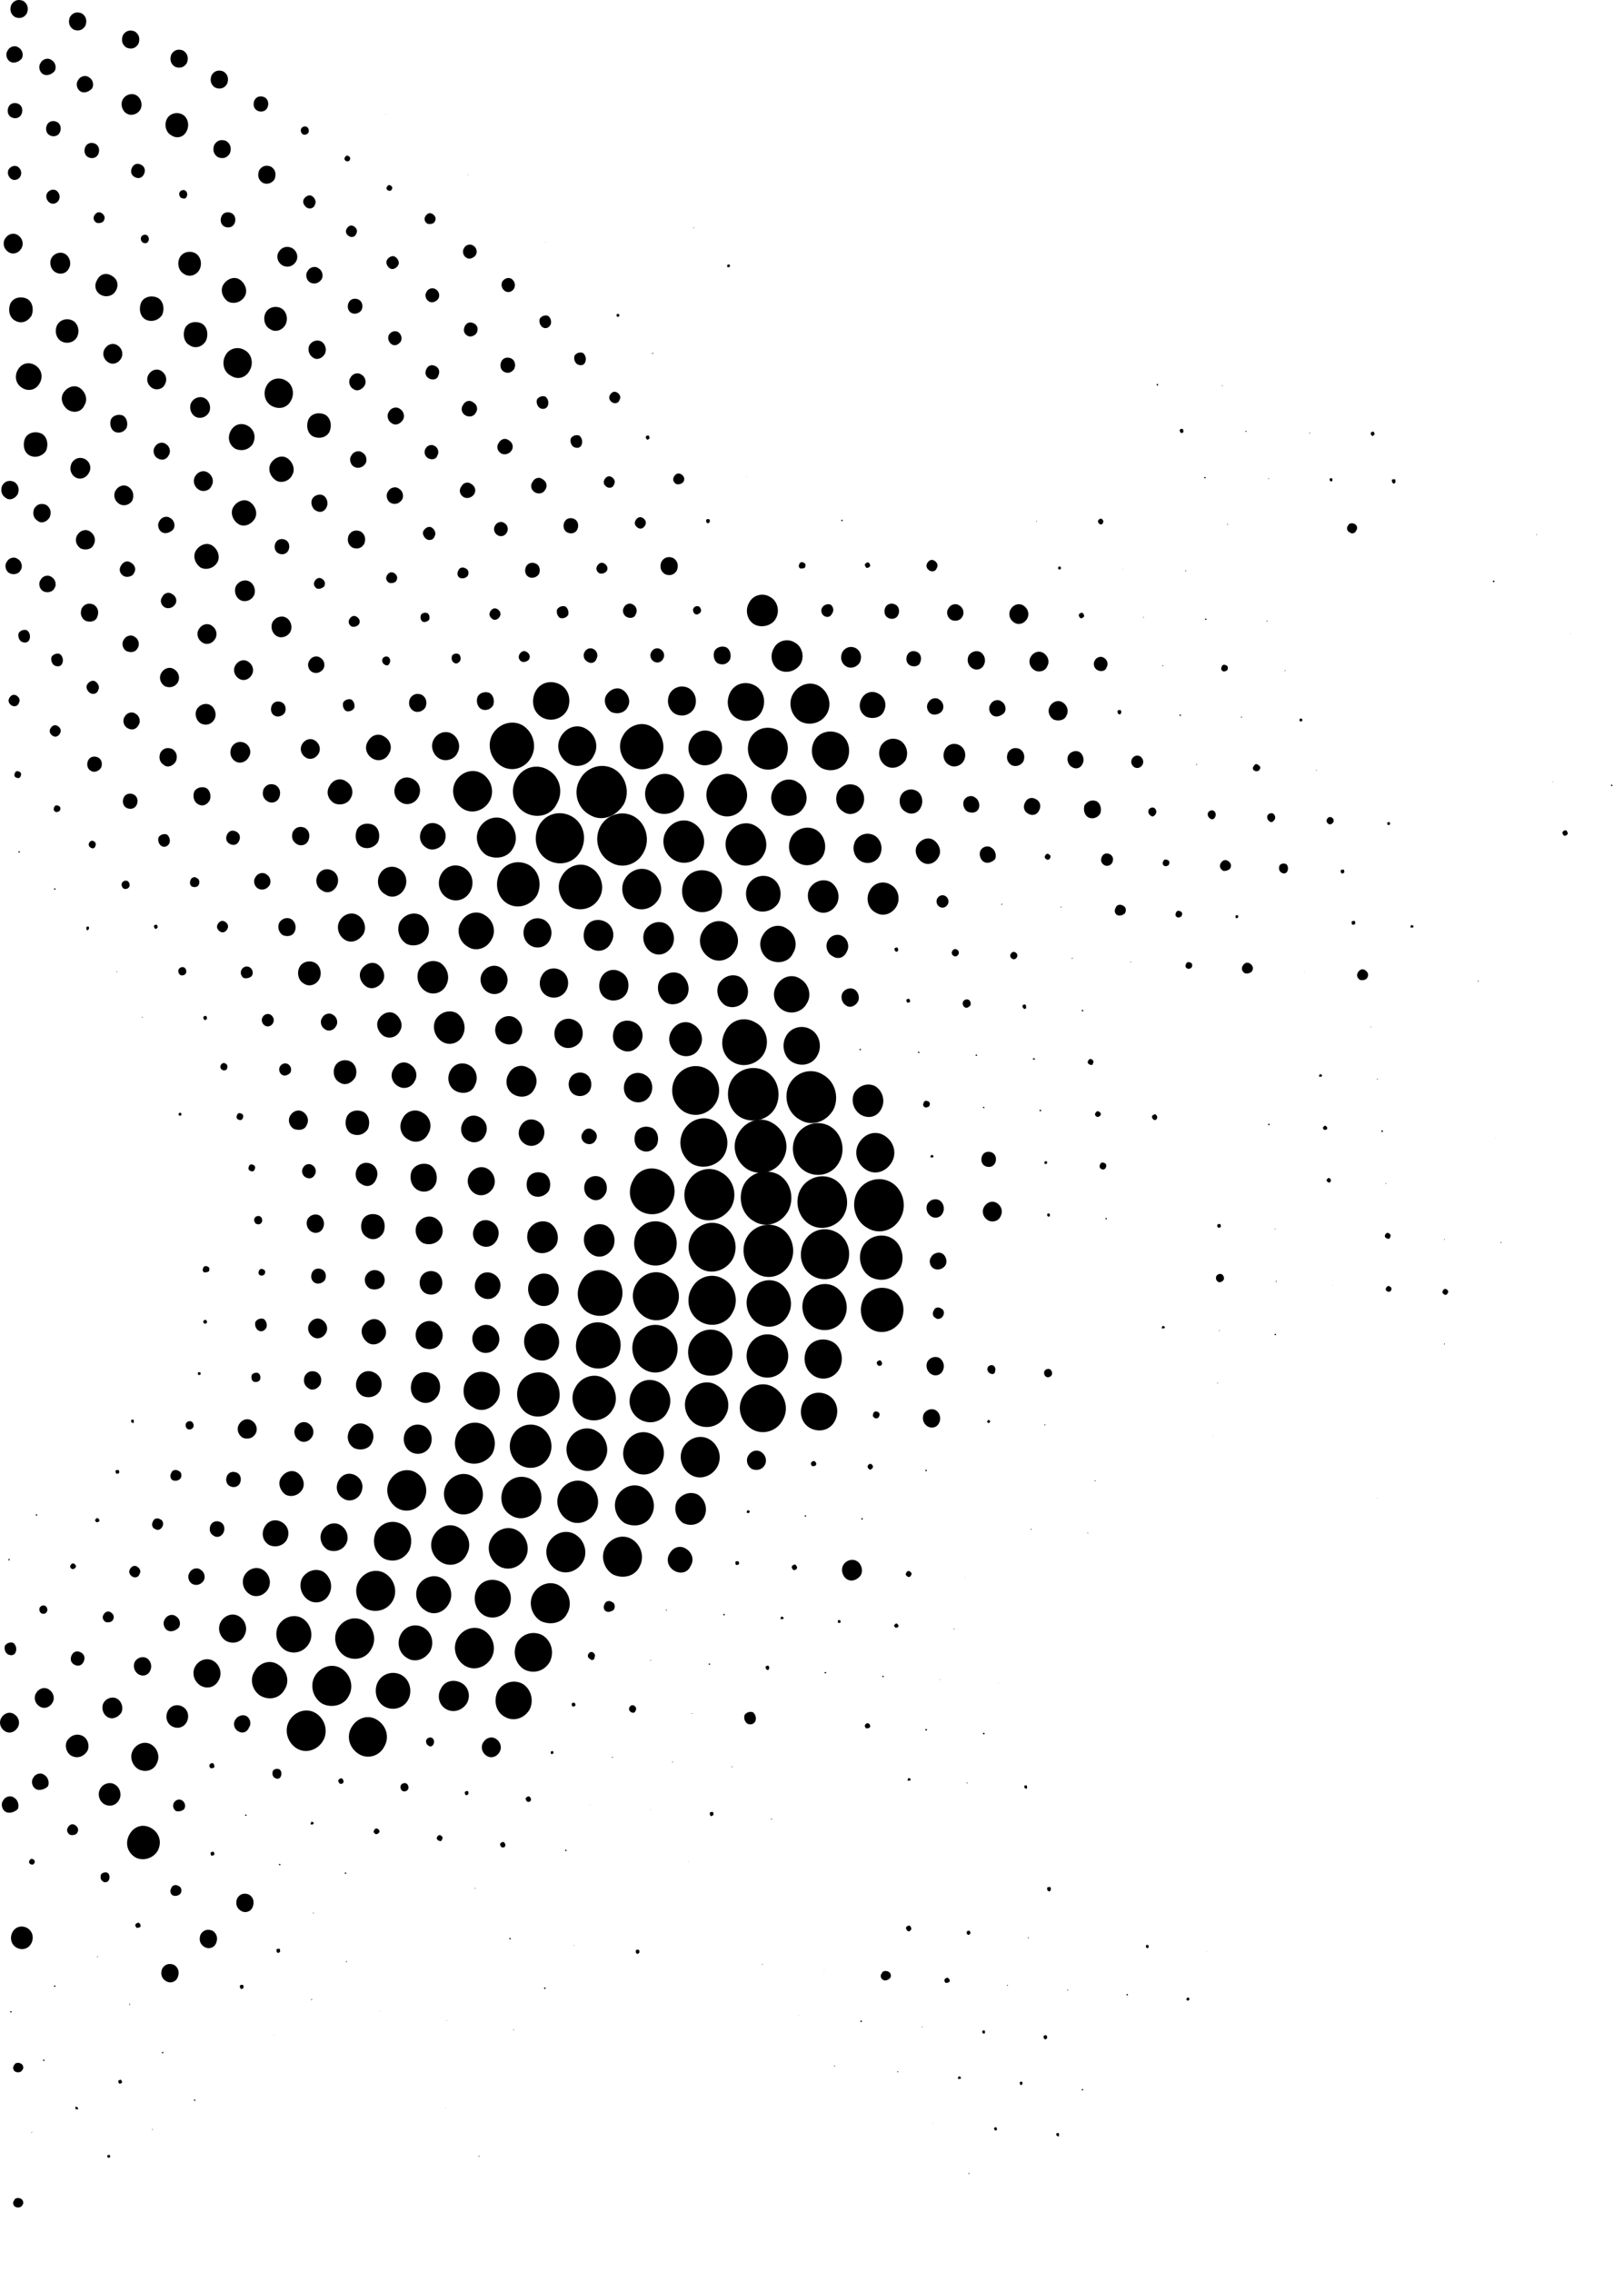 <svg viewBox="0 0 1276 1785" fill="none" xmlns="http://www.w3.org/2000/svg"><path d="M6.76 1225.7s-.719-.75 0-.75c0 0 .718-.74.718 0 0 0 .718.75 0 .75H6.76zM28.309 1190.63s-.718-.75 0-.75c0 0 .718-.75.718 0 0 0 .719.75 0 .75h-.718zM45.549 1153.31c0-.75 0-.75 0 0 .718-.75.718-.75 0 0zM6.041 1299.58c-2.155-1.49-2.873-4.48-2.155-6.72 1.437-2.24 4.31-2.98 6.465-2.24 2.155 1.49 2.873 4.48 2.155 6.72-.718 2.98-3.592 3.73-6.465 2.24zM32.62 1267.49c-1.436-.75-2.155-2.98-1.436-4.48.718-1.49 2.873-2.24 4.31-1.49 1.436.75 2.155 2.99 1.436 4.48-.718 1.49-2.155 2.24-4.31 1.49zM56.325 1232.41c-1.437-.74-1.437-2.24-.719-2.98.719-1.49 2.155-1.49 2.873-.75 1.437.75 1.437 2.24.719 2.99-.718.74-2.155 1.49-2.873.74zM75.72 1195.85c-.72-.75-1.438-1.5-.72-2.24.719-.75 1.437-1.49 2.156-.75.718.75 1.436 1.49.718 2.24-.718.75-1.437.75-2.155.75zM91.52 1157.79c-.718-.75-.718-1.49-.718-2.24 0-.75 1.436-.75 2.155-.75.718 0 .718 1.5.718 2.24-.718.75-1.437.75-2.155.75zM103.733 1117.49c-.718 0-.718-.74-.718-1.49s.718-.75 1.437-.75c.718 0 .718.75.718 1.49 0 1.5-.718 1.5-1.437.75zM105.888 913.017c0-.747 0-.747 0 0zM38.366 764.511c0-.746 0-.746 0 0 .719 0 .719 0 0 0zM31.18 1340.62c-3.59-2.24-5.027-6.72-2.872-10.45 2.154-3.73 6.465-5.22 10.056-2.98 3.592 2.24 5.028 6.71 2.873 10.45-2.155 3.73-6.465 5.22-10.056 2.98zM58.478 1307.79c-2.873-1.49-3.591-4.48-2.155-7.47 1.437-2.98 4.31-3.73 7.184-2.23 2.873 1.49 3.591 4.47 2.155 7.46-1.437 2.98-4.31 3.73-7.184 2.24zM82.902 1274.21c-2.155-1.5-2.873-3.74-1.437-5.97 1.437-2.24 3.592-2.99 5.747-1.5 2.155 1.5 2.873 3.73 1.437 5.97-.719 1.5-3.592 2.24-5.747 1.5zM103.734 1238.39c-2.155-1.5-2.873-3.74-1.437-5.98 1.437-2.24 3.592-2.98 5.747-1.49s2.873 3.73 1.437 5.97c-.719 2.24-3.592 2.99-5.747 1.5zM121.691 1201.07c-2.155-.74-2.874-3.73-1.437-5.97.718-2.24 3.592-2.98 5.747-1.49 2.155.75 2.873 3.73 1.436 5.97-1.436 2.24-3.591 2.99-5.746 1.49zM136.058 1163.01c-2.155-.74-2.873-3.73-1.436-5.97.718-2.24 3.591-2.98 5.746-1.49 2.155.75 2.874 3.73 1.437 5.97-1.437 1.49-3.592 2.24-5.747 1.49zM147.553 1122.72c-1.437-.75-2.155-2.99-1.437-4.48.719-1.49 2.873-2.24 4.31-1.49 1.437.74 2.155 2.98 1.437 4.47-.718 1.5-2.873 2.24-4.31 1.5zM156.17 1080.18c-.718 0-.718-.75-.718-1.5 0-.74.718-.74 1.436-.74.719 0 .719.74.719 1.49s-.719.75-1.437.75zM160.482 1039.88c-.719-.75-.719-1.49-.719-2.24.718-.74 1.437-.74 2.155-.74.718.74.719 1.49.719 2.23-.719.75-1.437.75-2.155.75zM160.483 999.581c-1.437-.747-1.437-2.239-.719-3.732.719-1.493 2.155-1.493 3.592-.746 1.437.746 1.437 2.239.718 3.732-1.436.746-2.873.746-3.591.746zM158.328 956.299c0-.746 0-.746 0 0 .718-.746.718-.746 0 0zM141.089 876.45c-.719 0-.719-.746-.719-1.492 0-.747.719-.747 1.437-.747.718 0 .718.747.718 1.493 0 .746-.718.746-1.436.746zM111.634 799.584c-.718-.746-.718 0 0 0 0-.746 0-.747.719-.747l-.719.747zM91.522 763.763c0-.747 0-.746.718-.746l-.718.746zM68.535 730.927c-.718-.746-.718-1.493-.718-2.239 0-.747.718-.747 1.437-.747.718 0 .718.747.718 1.493-.718 1.493-1.437 1.493-1.437 1.493zM42.676 698.84s-.718-.747 0-.747c0 0 .719-.746.719 0 0 0 .718.747 0 .747h-.719zM14.662 669.734s-.718-.746 0-.746c0 0 .718-.747.718 0 0 0 .719.746 0 .746h-.718zM28.31 1405.55c-2.873-1.49-4.31-5.97-2.154-8.96 1.436-2.98 5.746-4.48 8.62-2.24 2.873 1.5 4.31 5.97 2.873 8.96-2.155 2.24-6.465 3.73-9.338 2.24zM56.325 1379.43c-4.31-2.24-5.746-8.21-3.591-11.94 2.873-4.48 7.901-5.97 12.211-3.73 4.31 2.24 5.747 8.21 3.592 11.94-2.873 4.47-7.902 5.97-12.212 3.73zM84.339 1348.83c-3.592-2.24-5.029-7.46-2.874-11.19 2.155-3.73 7.184-5.23 10.775-2.99 3.592 2.24 5.029 7.47 2.874 11.2-2.874 3.73-7.184 5.22-10.775 2.98zM108.761 1315.25c-3.592-2.24-4.31-6.72-2.874-9.7 2.155-3.73 6.465-4.48 9.338-2.99 3.592 2.24 4.31 6.72 2.874 9.7-1.437 3.74-5.747 5.23-9.338 2.99zM131.75 1280.92c-2.873-1.49-4.31-5.97-2.155-8.95 1.437-2.99 5.747-4.48 8.62-2.24 2.873 1.49 4.31 5.97 2.155 8.95-2.155 2.24-5.747 3.74-8.62 2.24zM151.142 1244.36c-2.873-1.5-4.31-5.97-2.155-8.96 1.437-2.99 5.747-4.48 8.62-2.24 2.874 1.49 4.31 5.97 2.155 8.96-2.155 2.98-5.746 3.73-8.62 2.24zM167.665 1206.3c-2.873-1.5-3.591-5.23-2.155-8.21 1.437-2.99 5.029-3.74 7.902-2.24 2.874 1.49 3.592 5.22 2.155 8.21-1.436 2.98-5.028 4.48-7.902 2.24zM180.594 1167.49c-2.873-1.49-3.591-5.22-2.155-8.21 1.437-2.99 5.028-3.73 7.902-2.24 2.873 1.49 3.591 5.22 2.155 8.21-1.437 2.99-5.029 3.73-7.902 2.24zM190.653 1129.43c-3.591-2.24-5.028-6.72-2.873-10.45 2.155-3.73 6.465-5.22 10.057-2.98 3.591 2.24 5.028 6.71 2.873 10.45-2.155 3.73-6.465 4.47-10.057 2.98zM199.272 1085.4c-1.437-.75-2.155-2.98-1.437-5.22.718-1.5 3.592-2.24 5.028-1.5 1.437.75 2.155 2.99 1.437 5.23-.718 1.49-2.873 2.24-5.028 1.49zM202.864 1045.1c-2.155-1.49-2.873-4.47-2.155-6.71 1.437-2.24 4.31-2.99 6.465-2.24 2.155 1.49 2.874 4.48 2.155 6.72-1.436 2.98-4.31 3.73-6.465 2.23zM204.302 1001.82c-1.437-.75-1.437-2.238-.719-3.731.719-1.493 2.156-1.493 3.592-.747 1.437.747 1.437 2.24.718 3.728-.718.75-2.155 1.5-3.591.75zM201.429 961.522c-1.437-.746-2.155-2.985-1.437-4.478.718-1.493 2.873-2.239 4.31-1.493 1.437.747 2.155 2.986 1.437 4.478-.718 1.493-2.155 2.24-4.31 1.493zM196.399 919.731c-1.437-.746-1.437-2.239-.718-3.732.718-1.493 2.155-1.493 3.591-.746 1.437.746 1.437 2.239.719 3.732-.719 1.493-2.155 1.493-3.592.746zM187.06 879.434c-1.437-.746-1.437-2.239-.719-3.732.719-1.492 2.155-1.492 3.592-.746 1.436.746 1.436 2.239.718 3.732-.718 1.493-2.155 1.493-3.591.746zM174.848 840.628c-1.437-.746-2.155-2.239-1.437-3.732.718-1.492 2.155-2.239 3.592-1.492 1.436.746 2.155 2.239 1.437 3.731 0 1.493-2.156 2.24-3.592 1.493zM160.482 801.078c-.719-.746-.719-1.493-.719-2.239.718-.746 1.437-.746 2.155-.746.718.746.719 1.492.719 2.239-.719.746-1.437 1.493-2.155.746zM141.803 766.001c-1.437-.746-2.155-2.985-1.437-4.478.719-1.493 2.874-2.239 4.31-1.493 1.437.747 2.155 2.986 1.437 4.478-.718 1.493-2.873 2.24-4.31 1.493zM121.693 729.436c-.718-.746-.718-1.492-.718-2.239.718-.746 1.436-.746 2.155-.746.718.746.718 1.493.718 2.239-.718.746-1.437 1.493-2.155.746zM97.269 698.093c-1.437-.746-2.155-2.986-1.437-4.478.719-1.493 2.874-2.239 4.31-1.493 1.437.746 2.155 2.986 1.437 4.478-.718 1.493-2.873 2.239-4.31 1.493zM71.409 666.002c-1.437-.746-2.155-2.239-1.437-3.731.719-1.493 2.155-2.24 3.592-1.493 1.437.746 2.155 2.239 1.437 3.732-.719 2.239-2.155 2.239-3.592 1.492zM43.393 637.644c-1.437-.746-1.437-2.239-.718-3.732.718-1.492 2.155-1.492 3.591-.746 1.437.746 1.437 2.239.718 3.732-.718.746-2.873 1.493-3.591.746zM12.505 610.78c-1.436-.746-1.436-2.239-.718-3.732.718-1.492 2.155-1.492 3.592-.746 1.436.746 1.436 2.239.718 3.732-.718 1.492-2.155 1.493-3.592.746zM24 1464.5c-1.436-.74-1.436-2.24-.718-2.98.718-1.5 2.155-1.5 2.873-.75 1.437.75 1.437 2.24.718 2.99 0 .74-1.436 1.49-2.873.74zM54.888 1441.37c-2.155-1.49-2.873-3.73-1.436-5.97 1.436-2.24 3.591-2.99 5.746-1.5 2.155 1.5 2.874 3.74 1.437 5.98-.718 1.49-3.592 2.23-5.747 1.49zM82.186 1417.49c-4.31-2.24-5.747-8.21-3.592-11.94 2.155-4.48 7.901-5.97 11.493-3.73 4.31 2.24 5.747 8.21 3.592 11.94-2.155 4.47-7.183 5.97-11.493 3.73zM108.763 1389.88c-5.028-2.99-7.183-9.7-4.31-14.93 2.873-5.22 9.338-7.46 14.367-4.47 5.028 2.98 7.183 9.7 4.31 14.92-2.155 5.22-8.62 7.46-14.367 4.48zM135.341 1356.3c-4.31-2.24-5.747-7.47-3.592-11.94 2.155-4.48 7.184-5.97 11.494-3.74 4.31 2.24 5.746 7.47 3.591 11.94-2.155 4.48-7.183 5.97-11.493 3.74zM157.608 1324.2c-5.028-2.98-7.183-9.7-4.31-14.92 2.873-5.22 9.338-7.46 14.367-4.48 5.028 2.99 7.183 9.7 4.31 14.93-2.874 5.97-9.339 7.46-14.367 4.47zM177.725 1289.13c-5.029-2.98-7.184-9.7-4.31-14.92 2.873-5.23 9.338-7.47 14.366-4.48 5.029 2.98 7.183 9.7 4.31 14.92-2.155 5.23-8.62 7.47-14.366 4.48zM196.397 1252.56c-5.029-2.98-7.184-9.7-4.311-14.92 2.874-5.22 9.339-7.46 14.367-4.48 5.029 2.99 7.184 9.7 4.31 14.93-2.873 5.22-9.338 7.46-14.366 4.47zM211.482 1213.76c-5.029-2.99-6.465-8.96-3.592-14.18 2.873-5.23 8.62-6.72 13.648-3.73 5.029 2.98 6.466 8.95 3.592 14.18-2.873 4.47-8.62 5.97-13.648 3.73zM224.412 1174.21c-4.31-2.99-6.465-8.96-3.591-13.44 2.873-4.47 8.62-6.71 12.93-3.73 4.31 2.99 6.465 8.96 3.591 13.43-2.873 4.48-8.62 5.97-12.93 3.74zM235.188 1131.67c-3.592-2.24-5.029-6.72-2.874-10.45 2.155-3.73 6.465-5.22 10.057-2.98 3.592 2.24 5.028 6.71 2.873 10.44-2.155 3.74-6.465 5.23-10.056 2.99zM242.372 1090.63c-3.592-2.24-4.31-5.97-2.874-9.71 2.155-3.73 5.747-4.47 9.339-2.98 3.591 2.24 4.31 5.97 2.873 9.7-2.155 3.73-6.465 5.23-9.338 2.99zM245.963 1050.33c-3.592-2.24-5.029-6.72-2.874-10.45 2.155-3.73 6.465-5.22 10.057-2.99 3.591 2.24 5.028 6.72 2.873 10.45-2.155 3.73-6.465 5.23-10.056 2.99zM247.401 1007.79c-2.873-1.49-3.591-5.22-2.155-8.209 1.437-2.986 5.029-3.732 7.902-2.239 2.873 1.492 3.592 5.228 2.155 8.208-1.437 2.24-5.028 3.73-7.902 2.24zM244.528 967.493c-3.592-2.239-4.31-6.717-2.873-9.702 2.155-3.732 6.465-4.479 9.338-2.986 3.592 2.239 4.31 6.718 2.873 9.703-1.436 3.732-5.746 5.225-9.338 2.985zM240.218 924.956c-2.874-1.492-3.592-5.224-2.155-7.464 1.436-2.985 5.028-3.731 7.183-2.239 2.873 1.493 3.592 5.225 2.155 7.464-1.437 2.986-4.31 3.732-7.183 2.239zM230.88 886.898c-3.591-2.239-5.028-6.717-2.873-10.448 2.155-3.731 6.465-5.224 10.057-2.985 3.591 2.239 5.028 6.716 2.873 10.448-1.437 3.731-5.747 4.477-10.057 2.985zM221.538 844.361c-2.155-1.493-2.873-4.479-1.436-6.718 1.436-2.239 4.31-2.985 6.465-1.493 2.155 1.493 2.873 4.479 1.436 6.718-1.436 1.493-4.31 2.985-6.465 1.493zM207.892 805.555c-2.155-1.493-2.874-4.478-1.437-6.717s4.31-2.985 6.465-1.493c2.155 1.493 2.873 4.478 1.436 6.717-1.436 2.24-4.309 2.986-6.464 1.493zM191.371 768.241c-2.155-1.493-2.873-4.479-1.437-6.718 1.437-2.239 4.31-2.985 6.465-1.492 2.155 1.493 2.874 4.478 1.437 6.717-1.437 1.493-4.31 2.239-6.465 1.493zM172.693 731.674c-2.155-1.493-2.873-3.732-1.436-5.971 1.436-2.239 3.591-2.986 5.746-1.493 2.155 1.493 2.874 3.732 1.437 5.971s-3.592 2.986-5.747 1.493zM151.145 696.599c-2.155-.746-2.155-3.732-1.437-5.225.719-2.239 3.592-2.985 5.029-1.492 2.155.746 2.155 3.731 1.436 5.224-.718 1.493-2.873 2.239-5.028 1.493zM126.72 664.512c-2.155-1.493-2.873-4.478-2.155-6.717 1.437-2.24 4.31-2.986 6.465-2.24 2.155 1.493 2.873 4.478 2.155 6.718-1.437 2.985-4.31 3.732-6.465 2.239zM99.424 634.661c-2.873-1.492-3.592-5.224-2.155-8.21 1.437-2.985 5.028-3.732 7.902-2.239 2.873 1.493 3.591 5.225 2.155 8.21-1.437 2.986-5.029 3.732-7.902 2.239zM71.41 605.556c-2.873-1.493-3.591-5.225-2.155-8.21 1.437-2.986 5.029-3.732 7.902-2.239 2.873 1.493 3.592 5.224 2.155 8.21-2.155 2.985-5.746 3.732-7.901 2.239zM41.24 577.944c-2.155-1.493-2.873-3.732-1.436-5.971 1.436-2.239 3.591-2.986 5.746-1.493 2.155 1.493 2.874 3.732 1.437 5.971s-3.592 2.986-5.747 1.493zM8.916 554.064c-2.156-1.493-2.874-3.732-1.437-5.972 1.437-2.239 3.592-2.985 5.747-1.492 2.155 1.492 2.873 3.732 1.436 5.971-.718 2.239-3.591 2.985-5.746 1.493zM13.224 1530.17c-4.31-2.24-5.747-7.46-3.592-11.94 2.155-4.48 7.184-5.97 11.494-3.73 4.31 2.24 5.746 7.46 3.591 11.94-2.155 4.48-7.183 5.97-11.493 3.73zM50.578 1500.32c.718-.74.718-.74 0 0zM80.746 1477.93c-1.436-.74-2.154-2.98-1.436-5.22.718-1.49 3.591-2.24 5.028-1.49 1.437.74 2.155 2.98 1.437 5.22-.718 2.24-3.592 2.99-5.029 1.49zM106.607 1459.28c-6.465-3.73-8.62-11.19-5.028-17.91 3.591-6.72 10.775-8.96 17.24-5.22 6.465 3.73 8.62 11.19 5.028 17.91-3.592 5.97-11.493 8.21-17.24 5.22zM138.215 1422.71c-2.155-1.49-2.873-4.48-1.436-6.72 1.437-2.23 4.31-2.98 6.465-1.49 2.155 1.49 2.873 4.48 1.436 6.72-1.436 1.49-4.31 2.24-6.465 1.49zM165.51 1389.13c-.719-.75-1.437-1.49-.719-2.99.719-.74 1.437-1.49 2.874-.74.718.74.718 1.49.718 2.98-.719.75-2.155.75-2.873.75zM187.059 1360.03c-2.873-1.5-4.31-5.97-2.155-8.96 1.437-2.99 5.747-4.48 8.62-2.99 2.874 1.5 4.31 5.98 2.155 8.96-1.436 3.73-5.028 5.23-8.62 2.99zM205.019 1332.42c-6.465-3.74-9.339-12.69-5.029-19.41 3.592-6.71 12.212-9.7 18.677-5.22 6.465 3.73 9.338 12.69 5.028 19.4-3.591 6.72-11.493 8.96-18.676 5.23zM224.415 1296.59c-6.465-3.73-9.338-12.68-5.747-19.4 3.592-6.72 12.212-9.7 18.677-5.97 6.465 3.73 9.338 12.69 5.746 19.4-3.591 6.72-11.493 9.7-18.676 5.97zM242.369 1257.04c-5.746-3.73-7.901-11.19-5.028-17.16 3.592-5.97 10.775-8.21 16.522-5.23 5.746 3.74 7.902 11.2 5.028 17.17-2.873 6.72-10.775 8.95-16.522 5.22zM257.455 1217.49c-5.028-2.98-7.183-9.7-4.31-14.92 2.873-5.23 9.338-7.47 14.367-4.48 5.028 2.98 7.183 9.7 4.31 14.92-2.874 5.23-9.339 6.72-14.367 4.48zM269.669 1177.19c-5.029-2.98-6.466-8.95-3.592-14.18 2.873-5.22 8.62-6.71 13.648-3.73 5.029 2.99 6.465 8.96 3.592 14.18-2.873 5.23-9.338 6.72-13.648 3.73zM278.29 1137.64c-5.028-2.99-6.465-8.96-3.592-14.18 2.874-5.22 8.62-6.72 13.649-3.73 5.028 2.98 6.465 8.95 3.591 14.18-2.155 4.48-8.62 5.97-13.648 3.73zM284.754 1096.6c-5.028-2.99-6.465-8.96-3.591-14.18 2.873-5.23 8.62-6.72 13.648-3.73 5.028 2.98 6.465 8.95 3.592 14.18-2.874 4.47-8.62 5.97-13.649 3.73zM289.063 1054.81c-4.31-2.99-6.465-8.96-3.591-13.44 2.873-4.47 8.62-6.71 12.93-3.73 4.31 2.99 6.465 8.96 3.591 13.43-2.873 4.48-8.62 6.72-12.93 3.74zM290.501 1012.27c-3.592-2.24-5.029-6.72-2.874-10.45 2.155-3.731 6.465-5.224 10.775-2.985 3.592 2.235 5.029 6.715 2.874 10.445-2.155 3.73-7.184 4.48-10.775 2.99zM288.345 971.972c-4.31-2.239-5.747-8.209-3.592-13.433 2.155-4.478 7.901-5.97 12.93-3.731 4.31 2.238 5.746 8.209 3.591 13.433-2.873 5.223-8.619 6.716-12.929 3.731zM284.034 930.181c-4.31-2.239-5.747-7.463-3.592-11.94 2.155-4.478 7.184-5.97 11.493-3.731 4.31 2.238 5.747 7.462 3.592 11.94-2.155 5.223-7.183 6.716-11.493 3.731zM276.135 890.627c-4.31-2.239-5.747-8.209-3.592-13.432 2.155-4.478 7.902-5.971 12.93-3.732 4.31 2.239 5.747 8.209 3.592 13.433-2.874 4.477-7.902 5.97-12.93 3.731zM266.794 850.329c-4.31-2.238-5.746-8.209-3.591-12.686 2.155-4.478 7.902-5.97 12.212-3.731s5.746 8.208 3.591 12.686c-2.873 4.478-7.902 6.716-12.212 3.731zM255.301 808.539c-2.873-1.492-4.31-5.971-2.155-8.956 1.436-2.986 5.747-4.478 8.62-2.239 2.873 1.492 4.31 5.971 2.155 8.956-1.437 2.986-5.747 4.478-8.62 2.239zM238.781 772.72c-4.31-2.239-5.747-8.208-3.592-12.686s7.901-5.97 12.212-3.732c4.31 2.239 5.746 8.209 3.591 12.687-2.155 4.477-7.901 6.716-12.211 3.731zM222.258 734.659c-3.591-2.239-4.309-6.718-2.873-9.703 2.155-3.732 6.465-4.478 9.338-2.985 3.592 2.239 4.31 6.717 2.874 9.702-1.437 3.732-5.747 4.478-9.339 2.986zM202.863 698.093c-2.873-1.492-4.31-5.971-2.155-8.956 1.437-2.986 5.747-4.478 8.62-2.239 2.874 1.493 4.31 5.971 2.155 8.956-2.155 2.986-5.747 3.732-8.62 2.239zM180.594 663.018c-2.873-1.493-3.592-4.479-2.155-7.464 1.437-2.985 4.31-3.732 7.183-2.239 2.874 1.493 3.592 4.478 2.155 7.464-1.436 2.985-4.31 3.732-7.183 2.239zM155.455 631.674c-2.873-1.493-4.31-5.971-2.874-9.703 1.437-2.985 5.747-4.478 9.339-2.986 2.873 1.493 4.31 5.971 2.873 9.703-2.155 3.732-5.746 5.225-9.338 2.986zM128.875 601.078c-3.591-2.239-4.31-5.971-2.873-9.703 2.155-3.732 5.746-4.478 9.338-2.986 3.591 2.239 4.31 5.971 2.873 9.703-2.155 3.732-6.464 5.225-9.338 2.986zM100.144 571.976c-2.874-1.493-4.31-5.971-2.155-8.956 1.436-2.986 5.747-4.479 8.62-2.24 2.873 1.493 4.31 5.971 2.155 8.957-1.437 2.985-5.028 4.478-8.62 2.239zM70.692 544.363c-2.155-1.493-3.592-4.478-2.155-6.717 1.437-2.239 4.31-3.732 6.465-2.239 2.155 1.492 3.592 4.478 2.155 6.717-.718 2.986-4.31 3.732-6.465 2.239zM42.679 522.722c-2.155-1.493-2.874-4.478-2.155-6.718 1.436-2.239 4.31-2.985 6.465-2.239 2.155 1.493 2.873 4.479 2.155 6.718-.719 2.985-3.592 3.732-6.465 2.239zM8.194 1580.92s-.718-.75 0-.75c0 0 .719-.74.719 0 0 0 .718.75 0 .75h-.719zM42.676 1560.77s-.718-.75 0-.75c0 0 .718-.74.718 0 0 0 .719.75 0 .75h-.718zM76.438 1537.64c-.718-.75-.718 0 0 0 0-.75 0-.75.719-.75l-.719.75zM107.325 1514.5c-.718-.74-1.436-2.24-.718-2.98.718-.75 2.155-1.5 2.873-.75.719.75 1.437 2.24.719 2.99-.719.74-2.155.74-2.874.74zM136.058 1489.13c-2.155-.75-2.873-3.73-1.436-5.97.718-2.24 3.591-2.99 5.746-1.49 2.155.74 2.874 3.73 1.437 5.97-1.437 1.49-3.592 2.24-5.747 1.49zM166.231 1457.79c-.719 0-.719-1.5-.719-2.24 0-.75 1.437-.75 2.155-.75.719 0 .719 1.49.719 2.24-.719.75-2.155.75-2.155.75zM192.807 1426.44s-.718-.74 0-.74c0 0 .719-.75.719 0 0 0 .718.74 0 .74h-.719zM215.794 1396.59c-1.437-.74-2.155-2.98-1.437-5.22.718-1.49 2.873-2.24 5.028-1.49 1.437.74 2.155 2.98 1.437 5.22-.718 2.24-2.873 2.99-5.028 1.49zM233.033 1373.46c-7.183-4.48-10.057-14.18-5.747-21.64 4.31-7.47 13.649-10.45 20.832-5.97 7.183 4.47 10.057 14.18 5.747 21.64-4.31 7.46-13.649 10.45-20.832 5.97zM253.148 1338.38c-7.184-4.47-10.057-14.17-5.747-21.64 4.31-7.46 13.648-10.45 20.832-5.97 7.183 4.48 10.056 14.18 5.746 21.64-3.591 7.47-13.648 9.71-20.831 5.97zM271.107 1301.07c-7.183-4.48-10.056-14.18-5.746-21.64 4.31-7.46 13.648-10.45 20.831-5.97 7.184 4.48 10.057 14.18 5.747 21.64-3.592 7.46-12.93 10.45-20.832 5.97zM287.628 1263.76c-7.183-4.48-10.057-14.18-5.747-21.64 4.31-7.46 13.649-10.45 20.832-5.97 7.183 4.48 10.057 14.18 5.747 21.64-4.31 7.46-13.649 9.7-20.832 5.97zM301.276 1224.21c-7.184-4.48-9.339-13.44-5.747-20.9 4.31-7.46 12.93-9.7 20.113-5.97 7.184 3.73 9.339 13.43 5.747 20.9-4.31 7.46-12.93 9.7-20.113 5.97zM312.05 1184.66c-7.184-4.48-10.057-14.18-5.747-21.65 4.31-7.46 13.649-10.44 20.832-5.97 7.183 4.48 10.056 14.18 5.746 21.65-4.31 7.46-13.648 10.44-20.831 5.97zM322.825 1140.63c-5.029-2.99-7.184-9.7-4.31-15.68 2.873-5.22 9.338-7.46 15.085-4.47 5.028 2.98 7.183 9.7 4.31 15.67-2.874 5.97-10.057 7.46-15.085 4.48zM328.573 1100.33c-5.747-2.99-7.184-10.45-4.31-16.42 2.873-5.97 10.056-7.46 15.803-4.48 5.747 2.99 7.183 10.45 4.31 16.42-3.592 5.97-10.057 8.21-15.803 4.48zM332.164 1058.54c-5.028-2.99-7.183-9.7-4.31-14.93 2.874-5.22 9.339-7.46 14.367-4.47 5.028 2.98 7.183 9.7 4.31 14.92-2.155 5.22-8.62 7.46-14.367 4.48zM334.318 1016c-4.31-2.24-5.747-8.21-3.592-12.69 2.155-4.474 7.902-5.966 12.212-3.728s5.747 8.208 3.592 12.688-7.902 5.97-12.212 3.73zM332.164 976.449c-5.028-2.985-7.183-9.701-4.31-14.925 2.874-5.224 9.339-7.463 14.367-4.478 5.028 2.985 7.183 9.702 4.31 14.926s-9.338 6.716-14.367 4.477zM327.853 934.656c-5.029-2.985-6.466-9.701-4.31-14.925 2.873-5.224 9.338-6.716 14.366-4.478 5.029 2.985 6.465 9.702 4.31 14.926-2.873 5.97-9.338 7.462-14.366 4.477zM320.669 895.106c-5.746-2.985-7.901-10.448-4.31-16.418 2.874-5.97 10.057-8.209 15.804-4.477 5.746 2.985 7.901 10.448 4.31 16.418-2.874 5.97-10.057 8.208-15.804 4.477zM312.768 853.314c-5.028-2.985-6.465-8.955-3.592-13.432 2.873-5.224 8.62-6.717 12.93-3.732 5.029 2.985 6.465 8.955 3.592 13.433-2.155 4.478-7.902 6.716-12.93 3.731zM301.275 813.763c-4.31-2.985-6.465-8.955-3.592-13.433 2.873-4.478 8.62-6.716 12.93-3.731 4.31 2.985 6.465 8.955 3.592 13.432-2.155 4.478-7.902 6.717-12.93 3.732zM287.628 774.957c-4.31-2.985-6.465-8.955-3.592-13.433 2.873-4.477 8.62-6.716 12.93-3.731 4.31 2.985 6.465 8.955 3.592 13.433-2.874 4.477-8.62 6.716-12.93 3.731zM271.108 738.392c-5.029-2.985-7.184-9.701-4.31-14.925 2.873-5.224 9.338-7.463 14.366-4.478 5.028 2.985 7.183 9.701 4.31 14.925-3.592 5.224-9.338 7.463-14.366 4.478zM253.146 699.584c-4.31-2.238-5.746-7.462-3.591-11.94 2.155-4.477 7.183-5.97 11.493-3.731 4.31 2.239 5.747 7.463 3.592 11.94-2.155 4.478-7.184 6.716-11.494 3.731zM233.033 663.019c-3.591-2.239-4.31-5.971-2.873-9.703 2.155-3.732 5.747-4.479 9.338-2.986 3.592 2.239 4.31 5.971 2.874 9.703-1.437 3.732-5.747 5.225-9.339 2.986zM210.046 629.437c-3.591-2.239-4.31-5.971-2.873-9.703 2.155-3.731 5.747-4.478 9.338-2.985 3.592 2.239 4.311 5.971 2.874 9.703-1.437 3.731-5.747 5.225-9.339 2.985zM184.903 598.092c-3.591-2.239-5.028-6.716-2.873-11.194 2.155-3.731 6.465-5.223 10.775-2.985 3.592 2.239 5.028 6.717 2.873 10.448-2.155 4.477-7.183 5.97-10.775 3.731zM157.609 568.242c-3.592-2.239-5.029-7.463-2.874-11.194 2.155-3.731 7.184-5.224 10.775-2.985 3.592 2.239 5.029 7.463 2.874 11.194-2.155 3.731-6.465 5.224-10.775 2.985zM129.595 539.138c-3.592-2.239-5.028-6.717-2.873-10.448 2.155-3.731 6.465-5.224 10.056-2.985 3.592 2.239 5.029 6.716 2.874 10.448-2.155 3.731-6.465 4.477-10.057 2.985zM99.424 511.527c-2.874-1.492-4.31-5.97-2.155-8.956 1.436-2.985 5.746-4.478 8.62-2.239 2.873 1.493 4.31 5.971 2.155 8.956-1.437 2.986-5.029 3.732-8.62 2.239zM67.099 487.646c-3.592-2.239-4.31-5.971-2.874-9.703 2.155-3.732 5.747-4.478 9.339-2.986 3.591 2.24 4.31 5.971 2.873 9.703-1.437 3.732-5.747 4.479-9.338 2.986zM34.057 464.512c-2.873-1.493-4.31-5.971-2.155-8.957 1.436-2.985 5.747-4.478 8.62-2.239 2.873 1.493 4.31 5.971 2.155 8.957-1.437 2.985-5.747 3.732-8.62 2.239zM34.055 1618.98s-.718-.75 0-.75c0 0 .719-.74.719 0 0 0 .718.75 0 .75h-.719zM68.537 1598.08c0-.74 0-.74 0 0 .719-.74.719-.74 0 0zM101.577 1574.95c0-.75 0-.75.718-.75 0 0 0 .75-.718.75 0 .75.718 0 0 0zM130.311 1556.29c-3.592-2.24-4.31-5.97-2.874-9.7 2.155-3.73 5.747-4.48 9.339-2.99 3.591 2.24 4.31 5.98 2.873 9.71-1.437 3.73-5.747 5.22-9.338 2.98zM160.481 1529.43c-3.591-2.24-4.309-5.97-2.873-9.71 2.155-3.73 5.747-4.47 9.338-2.98 3.592 2.24 4.31 5.97 2.874 9.7-1.437 3.73-5.747 5.23-9.339 2.99zM189.215 1501.07c-3.591-2.24-4.31-5.97-2.873-9.7 2.155-3.73 5.747-4.48 9.338-2.99 3.592 2.24 4.31 5.97 2.874 9.7-1.437 3.74-5.747 5.23-9.339 2.99zM219.386 1465.25s-.718-.75 0-.75c0 0 .719-.74.719 0 0 0 .718.75 0 .75h-.719zM244.527 1433.16c-.718 0-.718-.75 0-1.49 0-.75.718-.75 1.436 0 .719 0 .719.74 0 1.49-.718 0-1.436.75-1.436 0zM266.796 1401.07c-.718-.75-1.437-2.24-.718-2.99.718-.74 2.155-1.49 2.873-.74.718.74 1.436 2.24.718 2.98 0 .75-1.436 1.5-2.873.75zM281.882 1377.94c-7.184-4.48-10.057-13.44-5.747-20.9 4.31-7.46 12.93-10.45 20.113-5.97 7.184 4.48 10.057 13.43 5.747 20.9-3.592 7.46-12.93 10.44-20.113 5.97zM301.995 1340.62c-6.465-3.73-8.62-12.68-5.029-19.4 3.592-6.72 12.212-8.96 18.677-5.22 6.465 3.73 8.62 12.68 5.029 19.4-3.592 6.71-12.212 8.95-18.677 5.22zM319.952 1302.56c-6.465-3.73-8.62-11.94-5.028-18.65 3.592-6.72 11.493-8.96 17.958-5.23 6.465 3.74 8.62 11.94 5.028 18.66-4.309 6.72-12.211 8.96-17.958 5.22zM334.317 1265.25c-6.465-3.73-9.339-12.69-5.747-19.4 3.592-6.72 12.212-9.7 18.677-5.97 6.465 3.73 9.338 12.68 5.747 19.4-3.592 7.46-12.212 10.45-18.677 5.97zM346.531 1227.19c-7.183-4.48-10.056-13.43-5.746-20.89 4.31-7.47 12.93-10.45 20.113-5.97 7.183 4.47 10.057 13.43 5.747 20.89-3.592 7.46-12.93 10.45-20.114 5.97zM356.587 1187.64c-7.183-4.48-10.056-14.18-5.746-21.64 4.31-7.46 13.648-10.45 20.831-5.97 7.184 4.48 10.057 14.18 5.747 21.64-4.31 7.46-12.93 10.45-20.832 5.97zM365.205 1148.09c-7.183-4.48-10.056-14.18-5.746-22.39 4.31-7.46 13.648-10.45 21.55-5.97 7.183 4.48 10.056 14.18 5.746 22.39-5.028 7.46-14.366 9.7-21.55 5.97zM371.671 1105.55c-7.184-3.73-9.339-12.69-5.747-20.15 3.592-7.46 12.212-9.7 19.395-5.97 7.183 3.73 9.338 12.69 5.747 20.15-4.31 7.46-12.93 10.45-19.395 5.97zM376.699 1061.52c-5.029-2.98-7.184-9.7-4.31-14.92 2.873-5.23 9.338-7.46 14.366-4.48 5.029 2.99 7.184 9.7 4.31 14.93-2.873 5.22-9.338 7.46-14.366 4.47zM378.138 1018.98c-5.029-2.98-6.465-8.95-3.592-14.17 2.873-5.228 8.62-6.721 13.648-3.74 5.029 2.99 6.465 8.96 3.592 14.18-2.873 5.23-8.62 6.72-13.648 3.73zM376.699 977.942c-5.029-2.985-6.466-8.955-3.592-14.179 2.873-5.224 8.62-6.716 13.648-3.731 5.029 2.985 6.465 8.955 3.592 14.179-2.873 5.224-8.62 6.716-13.648 3.731zM373.108 937.644c-5.028-2.985-7.183-9.702-4.31-14.926s9.338-7.462 14.367-4.477c5.028 2.985 7.183 9.701 4.31 14.925-2.874 5.224-9.339 7.463-14.367 4.478zM367.363 895.851c-5.029-2.985-6.465-8.955-3.592-14.179 2.873-5.224 8.62-6.716 13.648-3.731 5.029 2.985 6.465 8.955 3.592 14.179-2.873 5.224-8.62 6.716-13.648 3.731zM358.025 857.047c-5.746-2.985-7.183-10.447-4.31-15.671 2.874-5.97 10.057-7.463 15.085-4.478 5.747 2.985 7.184 10.448 4.31 15.672-2.155 5.97-9.338 7.462-15.085 4.477zM347.247 818.24c-5.746-3.732-7.901-11.194-5.028-17.164 3.592-5.97 10.775-8.209 16.522-5.224 5.747 3.731 7.902 11.194 5.028 17.164-2.873 6.716-10.775 8.955-16.522 5.224zM334.32 778.688c-5.747-3.731-7.902-11.194-5.029-17.164 3.592-5.97 10.775-8.209 16.522-5.224 5.747 3.732 7.902 11.194 5.028 17.164-2.873 6.717-10.775 8.955-16.521 5.224zM319.234 741.377c-5.747-3.731-7.902-11.194-5.028-17.164 3.591-5.97 10.775-8.209 16.521-5.224 5.747 3.732 7.902 11.194 5.029 17.164-2.874 5.97-10.775 8.209-16.522 5.224zM302.71 702.57c-5.746-2.985-7.183-10.448-4.31-15.671 2.874-5.97 10.057-7.463 15.085-4.478 5.747 2.985 7.184 10.448 4.31 15.672-2.873 5.97-10.056 8.208-15.085 4.477zM284.034 665.258c-4.31-2.239-5.747-8.209-3.592-13.432 2.155-4.478 7.902-5.97 12.93-3.732 4.31 2.239 5.747 8.209 3.592 13.433-2.874 4.477-8.62 5.97-12.93 3.731zM262.485 630.928c-5.029-2.985-6.465-8.955-3.592-13.433 2.873-5.223 8.62-6.716 12.93-3.731 5.028 2.985 6.465 8.955 3.592 13.433-2.155 4.477-8.62 5.97-12.93 3.731zM240.217 595.108c-3.592-2.239-5.028-6.717-2.873-10.448 2.155-3.731 6.465-5.224 10.056-2.985 3.592 2.239 5.029 6.716 2.874 10.448-2.155 3.731-6.465 5.223-10.057 2.985zM215.792 562.272c-2.873-1.493-3.591-5.225-2.155-8.21 1.437-2.986 5.029-3.732 7.902-2.239 2.873 1.492 3.592 5.224 2.155 8.21-1.437 2.239-5.028 3.732-7.902 2.239zM187.779 533.17c-3.591-2.239-5.028-6.717-2.873-10.448 2.155-3.731 6.465-5.224 10.057-2.985 3.592 2.238 5.028 6.716 2.873 10.448-2.155 3.731-6.465 5.223-10.057 2.985zM159.047 504.81c-3.592-2.239-5.028-6.716-2.873-10.448 2.155-3.731 6.465-5.223 10.056-2.985 3.592 2.239 5.029 6.717 2.874 10.448-2.155 3.731-6.465 5.224-10.057 2.985zM129.593 477.199c-2.873-1.493-4.31-5.225-2.155-8.21 1.437-2.986 5.028-4.479 7.902-2.24 2.873 1.493 4.31 5.225 2.155 8.211-1.437 2.239-5.029 3.732-7.902 2.239zM97.267 452.573c-2.873-1.493-4.31-5.225-2.155-8.211 1.437-2.985 5.029-4.478 7.902-2.239 2.873 1.493 4.31 5.225 2.155 8.211-.718 2.239-5.028 3.731-7.902 2.239zM63.507 430.933c-3.591-2.239-5.028-6.717-2.873-10.448 2.155-3.731 6.465-5.224 10.057-2.985 3.591 2.239 5.028 6.716 2.873 10.448-1.437 3.731-6.465 4.477-10.057 2.985zM29.745 409.29c-3.592-2.239-4.31-5.971-2.874-9.703 2.155-3.732 5.747-4.478 9.339-2.985 3.592 2.239 4.31 5.971 2.873 9.703-2.155 3.731-6.465 5.224-9.338 2.985zM24.715 1675.69c-.718-.74-.718-.74 0 0 0-.74 0-.74.719-.74l-.719.74zM59.914 1657.04c-.718 0-.718-.75-.718-1.5 0-.74.718-.74 1.436 0 .718 0 .718.75.718 1.5h-1.436zM93.677 1636.89c-.718-.75-.718-1.49-.718-2.24.718-.75 1.437-.75 2.155-.75.718.75.718 1.5.718 2.24-.718.75-1.436.75-2.155.75zM127.438 1613.01s-.719-.75 0-.75c0 0 .718-.74.718 0 0 0 .719.75 0 .75h-.718zM189.213 1562.26c-.718 0-.718-1.49-.718-2.24 0-.74 1.437-.74 2.155-.74.718 0 .718 1.49.718 2.24-.718.74-1.436 1.49-2.155.74zM217.948 1533.9c-.718 0-.718-1.49-.718-2.24 0-.74 1.436-.74 2.155-.74.718 0 .718 1.49.718 2.24-.718.74-1.437 1.49-2.155.74zM245.965 1503.31c-.718-.75-.718 0 0 0 0-.75 0-.75.718-.75l-.718.75zM271.105 1471.97s-.718-.75 0-.75c0 0 .719-.75.719 0 0 0 .718.75 0 .75h-.719zM294.808 1440.62c-1.437-.75-1.437-2.24-.718-2.98.718-1.5 2.155-1.5 2.873-.75 1.436.75 1.436 2.24.718 2.98-.718.75-2.155 1.5-2.873.75zM316.362 1407.04c-1.437-.75-2.155-2.98-1.437-4.48.718-1.49 2.873-2.24 4.31-1.49 1.437.75 2.155 2.99 1.437 4.48-.719 1.49-2.874 2.24-4.31 1.49zM336.473 1371.22c-1.437-.75-2.155-2.99-1.437-4.48.718-1.49 2.873-2.24 4.31-1.49 1.437.74 2.155 2.98 1.437 4.48-.719 2.24-2.874 2.98-4.31 1.49zM350.84 1342.86c-5.746-2.98-7.901-10.45-4.31-16.42 2.874-5.97 10.057-7.46 15.803-4.47 5.747 2.98 7.902 10.44 4.31 16.41-3.591 5.23-10.056 7.47-15.803 4.48zM365.205 1308.53c-7.183-4.47-10.056-14.17-5.746-21.64 4.31-7.46 13.648-10.44 20.831-5.97 7.184 4.48 10.057 14.18 5.747 21.64-4.31 7.47-13.648 10.45-20.832 5.97zM380.29 1268.98c-6.465-3.73-9.338-12.68-5.747-20.15 3.592-7.46 12.212-9.7 19.395-5.97 7.184 3.73 9.339 12.69 5.747 20.15-4.31 7.46-12.93 9.7-19.395 5.97zM391.786 1230.18c-7.184-4.48-10.057-14.18-5.747-21.64 4.31-7.47 13.648-10.45 20.832-5.97 7.183 4.47 10.056 14.17 5.746 21.64-4.31 7.46-13.648 10.44-20.831 5.97zM401.841 1190.63c-7.902-4.48-10.057-14.18-5.747-22.39 4.31-7.46 13.649-10.45 21.55-5.97 7.184 4.48 10.057 14.18 5.747 22.39-5.028 7.46-14.367 10.44-21.55 5.97zM409.025 1151.07c-7.902-4.48-10.775-14.92-6.465-23.13 4.31-8.21 14.367-11.2 22.268-6.72 7.902 4.48 10.775 14.93 6.465 23.13-4.31 8.21-14.366 11.2-22.268 6.72zM414.77 1110.77c-7.901-4.47-10.774-15.67-6.464-23.88 4.31-8.2 15.084-11.19 22.986-6.71 7.902 4.48 10.775 15.67 6.465 23.88-5.028 8.21-15.085 11.19-22.987 6.71zM419.082 1066.75c-6.465-3.73-9.338-12.69-5.746-19.41 3.591-6.71 12.211-9.7 18.676-5.97 6.465 3.74 9.339 12.69 5.747 19.41-3.592 7.46-11.493 10.44-18.677 5.97zM421.239 1024.21c-5.747-3.73-7.902-11.19-5.028-17.16 3.591-5.97 10.774-8.213 16.521-5.23 5.747 3.73 7.902 11.2 5.028 17.17-2.873 6.71-10.775 8.95-16.521 5.22zM420.518 983.165c-5.746-3.731-7.901-11.194-5.028-17.164 3.592-5.97 10.775-8.209 16.522-5.224 5.747 3.732 7.902 11.194 5.028 17.164-3.591 5.97-10.775 8.209-16.522 5.224zM418.362 939.134c-4.31-2.239-5.746-8.209-3.591-13.433 2.155-4.478 7.901-5.97 12.93-3.731 4.31 2.238 5.746 8.208 3.591 13.432-2.873 4.478-8.62 5.97-12.93 3.732zM412.616 898.836c-5.029-2.985-6.466-8.955-3.592-14.179 2.873-5.224 8.62-6.716 13.648-3.731 5.029 2.985 6.465 8.955 3.592 14.179-2.873 4.477-8.62 6.716-13.648 3.731zM403.996 860.032c-5.747-2.985-7.902-10.447-4.31-16.417 2.873-5.97 10.057-8.209 15.803-4.478 5.747 2.985 7.902 10.448 4.31 16.418-2.873 5.97-10.056 7.463-15.803 4.477zM394.658 818.987c-5.028-2.985-7.183-9.702-4.31-14.925 2.874-5.224 9.338-7.463 14.367-4.478 5.028 2.985 7.183 9.701 4.31 14.925-2.155 5.97-9.339 7.463-14.367 4.478zM383.163 779.435c-5.029-2.985-7.184-9.701-4.31-14.925 2.873-5.224 9.338-7.463 14.367-4.478 5.028 2.985 7.183 9.702 4.309 14.926-2.873 5.97-9.338 7.462-14.366 4.477zM367.364 743.614c-6.465-3.731-9.338-12.686-5.028-19.402 3.591-6.717 12.211-9.702 18.676-5.224 6.465 3.731 9.339 12.686 5.029 19.403-3.592 6.716-12.212 9.701-18.677 5.223zM351.559 705.555c-6.465-3.731-8.62-11.94-5.029-18.656 3.592-6.717 11.493-8.955 17.958-5.224 6.465 3.731 8.62 11.94 5.029 18.657-3.592 6.716-11.494 8.955-17.958 5.223zM335.036 666.003c-5.028-2.985-6.465-8.955-3.592-14.179 2.874-5.223 8.62-6.716 13.649-3.731 5.028 2.985 6.464 8.955 3.591 14.179-2.873 4.478-9.338 6.716-13.648 3.731zM314.925 630.182c-5.028-2.985-6.465-8.955-3.592-14.179 2.874-5.224 8.62-6.716 13.649-3.731 5.028 2.985 6.465 8.955 3.591 14.179-2.873 5.224-9.338 6.716-13.648 3.731zM292.656 595.855c-5.029-2.985-6.465-8.955-3.592-13.432 2.873-5.224 8.62-6.717 12.93-3.732 5.028 2.985 6.465 8.955 3.591 13.433-2.155 4.477-7.901 6.716-12.929 3.731zM271.824 558.541c-2.155-1.492-2.873-4.478-2.155-6.717 1.437-2.239 4.31-2.986 6.465-2.239 2.155 1.492 2.873 4.478 2.155 6.717-1.437 2.239-4.31 2.986-6.465 2.239zM245.244 527.944c-2.873-1.493-4.31-5.971-2.155-8.957 1.436-2.985 5.746-4.478 8.62-2.239 2.873 1.493 4.31 5.971 2.155 8.957-2.155 2.985-5.747 3.732-8.62 2.239zM217.228 499.588c-3.592-2.239-5.028-7.463-2.873-11.194 2.154-3.731 7.183-5.224 10.774-2.985 3.592 2.239 5.029 7.463 2.874 11.194-2.155 3.731-7.184 5.224-10.775 2.985zM188.496 471.229c-3.592-2.239-5.028-7.463-2.873-11.195 2.155-3.731 7.183-5.223 10.775-2.984 3.591 2.238 5.028 7.462 2.873 11.193-2.155 3.732-7.183 5.224-10.775 2.986zM157.61 445.857c-4.31-2.986-6.465-8.956-3.592-13.433 2.873-4.478 8.62-6.717 12.93-3.731 4.31 2.985 6.465 8.955 3.592 13.432-2.873 4.478-8.62 5.97-12.93 3.732zM127.439 418.246c-2.873-1.493-4.31-5.971-2.155-8.957 1.437-2.985 5.747-4.478 8.62-2.239 2.874 1.493 4.31 5.971 2.155 8.957-2.155 2.239-5.746 3.731-8.62 2.239zM93.678 395.856c-3.592-2.239-5.028-6.716-2.873-10.447 2.155-3.731 6.465-5.224 10.056-2.985 3.592 2.239 5.029 6.716 2.874 11.194-2.155 2.985-6.465 4.477-10.057 2.238zM59.197 374.963c-3.592-2.239-5.029-6.716-2.874-11.194 2.155-3.731 6.465-5.223 10.775-2.985 3.592 2.239 5.028 6.717 2.873 10.448-2.155 4.477-7.183 5.97-10.775 3.731zM23.28 357.798c-4.31-2.239-5.746-8.209-3.591-13.433 2.155-4.477 7.902-5.97 12.93-3.731 4.31 2.239 5.747 8.209 3.592 13.433-2.874 4.477-8.62 5.97-12.93 3.731zM12.508 1733.9c-2.155-.74-2.874-3.73-1.437-5.22.719-2.24 3.592-2.24 5.028-1.49 2.155.74 2.874 3.73 1.437 5.22-.718 1.49-2.873 2.24-5.028 1.49zM85.056 1695.1c-.718 0-.718-.75-.718-1.5 0-.74.718-.74 1.436-.74.719 0 .719.74.719 1.49s-.719.75-1.437.75zM119.536 1673.46c0-.75 0-.75.718-.75l-.718.75c.718 0 .718 0 0 0zM152.58 1650.32s-.719-.74 0-.74c0 0 .718-.75.718 0 0 0 .718.74 0 .74h-.718zM215.075 1598.83c.719 0 .719 0 0 0 0 .75.719 0 0 0zM244.526 1571.22c-.718 0-.718 0 0 0 0-.75 0-.75.718-.75 0 0 0 .75-.718.75zM271.824 1541.37c0-.75 0-.75.718-.75 0 0 0 .75-.718.75.718.75.718 0 0 0zM344.377 1445.85c-1.436-.75-1.436-2.24-.718-2.99.718-1.49 2.155-1.49 2.873-.75 1.437.75 1.437 2.24.719 2.99 0 1.49-1.437 1.49-2.874.75zM365.926 1410.02c-.719 0-.719-1.49-.719-2.23.719-.75 1.437-.75 2.155-.75.719 0 .719 1.49.719 2.24-.719.74-1.437 1.49-2.155.74zM382.445 1379.43c-3.592-2.24-5.028-6.72-2.873-10.45 2.155-3.73 6.465-5.23 10.056-2.99 3.592 2.24 5.029 6.72 2.874 10.45-2.155 3.73-6.465 5.23-10.057 2.99zM396.812 1348.83c-7.183-3.73-9.338-12.68-5.746-20.15 3.592-6.71 12.211-9.7 19.395-5.97 6.465 3.74 9.338 12.69 5.746 20.15-4.31 7.47-12.93 9.7-19.395 5.97zM411.898 1311.52c-7.184-4.48-9.339-13.43-5.747-20.9 4.31-7.46 12.93-9.7 20.113-5.97 7.184 4.48 9.338 13.44 5.747 20.9-4.31 7.46-12.93 9.7-20.113 5.97zM424.828 1273.46c-7.183-4.48-10.056-14.18-5.746-21.64 4.31-7.46 13.648-10.45 20.831-5.97 7.183 4.48 10.057 14.18 5.747 21.64-3.592 7.46-12.93 9.7-20.832 5.97zM437.039 1233.16c-7.183-4.48-10.057-14.18-5.747-21.64 4.31-7.46 13.648-10.45 20.832-5.97 7.183 4.48 10.056 14.18 5.746 21.64-4.31 7.46-13.648 10.45-20.831 5.97zM446.377 1194.36c-7.902-4.48-10.775-14.93-6.465-22.39 4.31-8.21 14.366-11.19 21.55-6.72 7.901 4.48 10.775 14.93 6.465 22.39-4.31 8.21-14.367 11.19-21.55 6.72zM453.559 1153.31c-7.901-4.48-10.775-14.92-6.465-22.39 4.31-8.21 14.367-11.19 21.55-6.71 7.902 4.47 10.775 14.92 6.465 22.38-4.31 8.96-13.648 11.2-21.55 6.72zM458.589 1113.76c-7.902-4.48-11.493-15.67-6.465-23.88 4.31-8.21 15.085-11.94 22.986-6.72 7.902 4.48 11.494 15.67 6.466 23.88-4.31 8.21-15.085 11.2-22.987 6.72zM461.464 1072.72c-8.62-4.48-11.493-15.68-6.465-24.63 4.31-8.96 15.085-11.94 23.705-6.72 8.62 4.48 11.493 15.67 6.465 24.63-4.31 8.21-15.085 11.94-23.705 6.72zM462.899 1031.67c-8.62-4.48-11.493-15.67-6.465-24.62 4.31-8.96 15.085-11.945 23.705-6.72 8.62 4.48 11.493 15.67 6.465 24.63-5.029 8.2-15.085 11.19-23.705 6.71zM465.053 985.404c-5.747-3.731-7.902-11.194-5.029-17.164 3.592-5.97 10.775-8.209 16.522-5.224 5.747 3.731 7.902 11.194 5.028 17.164-3.591 6.717-10.775 8.955-16.521 5.224zM463.617 941.373c-4.31-2.239-5.747-8.209-3.592-12.687 2.155-4.477 7.902-5.97 12.212-3.731s5.747 8.209 3.592 12.686c-2.874 5.224-7.902 6.717-12.212 3.732zM460.025 898.091c-2.874-1.493-4.31-5.225-2.155-8.211 1.436-2.985 5.028-4.478 7.901-2.239 2.874 1.493 4.31 5.225 2.155 8.21-1.436 2.986-5.028 3.732-7.901 2.24zM451.407 860.031c-4.31-2.239-5.747-8.209-3.592-12.687 2.155-4.477 7.902-5.97 12.212-3.731s5.747 8.209 3.592 12.686c-2.155 4.478-7.902 5.97-12.212 3.732zM441.348 821.971c-5.747-2.985-7.183-10.447-4.31-15.671 2.874-5.97 10.057-7.463 15.085-4.478 5.747 2.985 7.183 10.448 4.31 15.672-2.873 5.223-10.057 7.462-15.085 4.477zM429.857 782.42c-5.746-2.985-7.183-10.448-4.31-15.672 2.874-5.97 10.057-7.462 15.085-4.477 5.747 2.985 7.184 10.447 4.31 15.671-2.873 5.224-9.338 7.463-15.085 4.478zM416.926 742.869c-5.028-2.985-7.183-9.702-4.31-15.672 2.874-5.224 9.339-7.462 15.085-4.477 5.029 2.985 7.184 9.701 4.31 15.671-2.873 5.97-10.056 7.463-15.085 4.478zM398.969 710.032c-7.902-4.477-10.775-14.925-6.465-23.88 4.31-8.209 14.366-11.194 22.986-6.717 7.902 4.478 10.775 14.926 6.465 23.881-5.028 8.209-15.085 11.194-22.986 6.716zM382.447 671.973c-7.183-4.478-10.056-14.18-5.746-21.642 4.31-7.463 13.648-10.448 20.831-5.97 7.184 4.478 10.057 14.179 5.747 21.641-3.592 7.463-12.93 9.702-20.832 5.971zM363.77 635.408c-7.183-4.478-10.057-14.179-5.747-21.642 4.31-7.463 13.649-10.447 20.832-5.97 7.183 4.478 10.057 14.179 5.747 21.642-4.31 7.462-13.649 10.447-20.832 5.97zM345.093 595.854c-5.028-2.985-7.183-9.702-4.31-14.925 2.873-5.224 9.338-7.463 14.367-4.478 5.028 2.985 7.183 9.701 4.309 14.925-2.155 5.224-9.338 7.463-14.366 4.478zM324.979 558.543c-3.591-2.24-4.31-5.972-2.873-9.703 2.155-3.732 5.747-4.479 9.338-2.986 3.592 2.239 4.31 5.971 2.874 9.703-2.155 3.732-6.465 4.478-9.339 2.986zM301.995 521.976c-1.437-.746-2.155-2.985-1.437-4.478.718-1.493 2.873-2.239 4.31-1.493 1.437.746 2.155 2.986 1.437 4.478-.719 2.239-2.155 2.986-4.31 1.493zM276.132 492.126c-2.155-1.493-2.873-3.732-1.436-5.971 1.436-2.239 3.591-2.986 5.747-1.493 2.155 1.493 2.873 3.732 1.436 5.971-1.437 1.493-3.592 2.239-5.747 1.493zM248.837 462.275c-2.155-1.493-2.873-3.732-1.436-5.971 1.436-2.239 3.591-2.986 5.747-1.493 2.155 1.493 2.873 3.732 1.436 5.971-1.437 1.493-4.31 2.24-5.747 1.493zM218.667 434.664c-2.873-1.493-3.591-5.225-2.155-8.21 1.437-2.986 5.029-3.732 7.902-2.239 2.873 1.493 3.592 5.224 2.155 8.21-1.437 2.985-5.028 3.732-7.902 2.239zM187.062 411.529c-4.31-2.985-6.465-8.955-3.592-13.432 2.874-4.478 8.62-6.717 12.93-3.732 4.31 2.985 6.465 8.955 3.592 13.433-2.874 4.477-8.62 6.716-12.93 3.731zM156.169 384.664c-3.591-2.239-5.028-6.716-2.873-10.447 2.155-3.732 6.465-5.224 10.057-2.985 3.592 2.238 5.028 6.716 2.873 10.447-1.436 3.731-6.465 5.224-10.057 2.985zM123.848 360.035c-2.874-1.492-4.311-5.971-2.156-8.956 1.437-2.986 5.747-4.478 8.621-2.239 2.873 1.493 4.309 5.971 2.154 8.956-1.436 2.986-5.028 4.479-8.619 2.239zM90.086 339.141c-2.873-1.493-4.31-5.971-2.873-9.703 1.436-2.986 5.746-4.479 9.338-2.986 2.873 1.493 4.31 5.971 2.873 9.703-2.155 3.732-6.465 4.478-9.338 2.986zM53.452 321.977c-4.31-2.985-6.465-8.955-3.591-13.433 2.873-4.478 8.62-6.716 12.93-3.731 4.31 2.985 6.464 8.955 3.591 13.432-2.155 5.224-7.902 6.717-12.93 3.732zM17.533 304.815c-5.028-2.985-6.465-8.955-3.591-14.179 2.873-5.224 8.62-6.717 13.648-3.732 5.028 2.985 6.465 8.955 3.591 14.179-2.873 5.224-8.62 6.717-13.648 3.732zM3.886 1784.65c-.718 0-.718 0 0 0 0-.75 0-.75 0 0zM40.52 1768.98c0-.75 0-.75 0 0zM111.634 1731.66c-.718 0-.718 0 0 0zM298.402 1580.17c-.718-.74 0-.74 0 0zM373.108 1483.91c0-.75 0-.75.718-.75l-.718.75zM393.938 1451.07c-.718-.75-1.436-2.24-.718-2.99.718-.74 2.155-1.49 2.873-.74.719.74 1.437 2.24.719 2.98 0 .75-1.437 1.5-2.874.75zM414.053 1415.25c-.718-.75-1.437-2.24-.718-2.99.718-.74 2.155-1.49 2.873-.74.718.74 1.437 2.24.718 2.98 0 .75-1.436 1.5-2.873.75zM433.446 1377.94c-.718 0-.718-.75-.718-1.5 0-.74.718-.74 1.436-.74.719 0 .719.74.719 1.49-.719.75-.719.75-1.437.75zM449.971 1340.62c-.719 0-.719-1.49-.719-2.24 0-.74 1.437-.74 2.156-.74.718.74.718 1.49.718 2.24-.718.74-1.437.74-2.155.74zM463.619 1303.31c-1.437-.75-2.155-2.24-1.437-3.73.719-1.49 2.155-2.24 3.592-1.49 1.437.74 2.155 2.24 1.437 3.73 0 2.24-2.155 2.98-3.592 1.49zM476.546 1266c-2.155-.75-2.873-3.74-1.436-5.97.718-2.24 3.591-2.99 5.746-1.5 2.155.75 2.873 3.73 1.437 5.97-1.437 1.5-4.31 2.24-5.747 1.5zM481.576 1236.89c-7.183-4.47-10.056-14.17-5.746-21.64 4.31-7.46 13.648-10.44 20.831-5.97 7.184 4.48 10.057 14.18 5.747 21.64-3.592 7.47-12.93 9.71-20.832 5.97zM490.913 1196.59c-7.183-4.47-10.057-14.17-5.747-21.64 4.31-7.46 13.649-10.44 20.832-5.97 7.183 4.48 10.056 14.18 5.747 21.64-3.592 7.47-12.93 9.71-20.832 5.97zM498.097 1156.3c-7.901-4.48-10.774-14.18-6.464-22.39 4.31-8.21 13.648-11.2 21.549-6.72 7.902 4.48 10.775 14.18 6.465 22.39-4.31 8.21-13.648 11.19-21.55 6.72zM503.128 1115.25c-7.901-4.47-10.775-14.18-6.465-22.38 4.31-8.21 13.648-11.2 21.55-6.72 7.902 4.48 10.775 14.18 6.465 22.39-3.592 8.21-13.648 11.19-21.55 6.71zM505.998 1075.7c-8.62-5.22-11.494-16.42-7.184-25.37 5.029-8.96 15.804-11.94 24.423-7.46 8.62 5.22 11.494 16.41 7.184 25.37-5.029 9.7-15.803 12.68-24.423 7.46zM506.716 1034.66c-8.62-5.23-12.211-16.42-7.183-25.38 5.028-8.95 15.803-12.684 24.423-7.46 8.62 5.22 12.212 16.42 7.183 25.37-4.31 9.71-15.803 12.69-24.423 7.47zM506.718 992.12c-7.901-4.477-10.775-14.925-6.465-23.88 4.31-8.209 14.367-11.194 22.987-6.716 7.901 4.477 10.775 14.925 6.465 23.88-4.31 8.209-14.367 11.194-22.987 6.716zM503.844 951.82c-8.62-4.478-11.493-15.671-6.465-24.627 4.31-8.955 15.085-11.94 23.705-6.716 8.62 4.478 11.493 15.672 6.465 24.627-4.31 8.209-15.085 11.194-23.705 6.716zM503.124 903.315c-4.31-2.239-5.746-8.209-3.591-13.433 2.155-4.477 7.901-5.97 12.93-3.731 4.31 2.239 5.746 8.209 3.591 13.433-2.873 4.477-7.901 6.716-12.93 3.731zM495.943 864.509c-5.747-2.986-7.183-10.448-4.31-15.672 2.873-5.97 10.056-7.463 15.085-4.478 5.746 2.985 7.183 10.448 4.31 15.672-2.874 5.97-10.057 7.463-15.085 4.478zM487.324 824.21c-5.747-2.985-7.184-10.448-4.31-16.418 2.873-5.97 10.056-7.462 15.803-4.477 5.746 2.985 7.901 10.447 4.31 16.417-3.592 5.97-10.057 8.209-15.803 4.478zM476.548 784.659c-5.746-2.985-7.183-10.447-4.309-16.417 2.873-5.97 10.056-8.209 15.803-4.478 5.746 2.985 7.183 10.448 4.31 16.418-2.874 5.223-10.057 7.463-15.804 4.477zM464.337 745.107c-5.747-2.985-7.184-10.448-4.31-16.418 2.873-5.97 10.056-7.463 15.803-4.478 5.747 2.985 7.902 10.448 4.31 16.418-2.873 5.97-10.057 8.209-15.803 4.478zM447.815 712.272c-7.902-4.478-11.494-15.672-6.466-23.881 4.31-8.209 15.085-11.94 22.987-6.716 7.902 4.477 11.493 15.671 6.465 23.88-4.31 8.209-15.085 11.194-22.986 6.717zM430.576 675.704c-9.339-5.224-12.212-17.164-7.184-26.865 5.029-9.702 16.522-12.687 25.86-7.463 9.339 5.224 12.212 17.164 7.184 26.866-5.029 9.701-16.522 12.686-25.86 7.462zM412.618 638.392c-9.338-5.224-12.211-17.164-7.183-26.119 5.028-9.701 16.521-12.686 25.141-7.462 9.339 5.223 12.212 17.163 7.184 26.119-4.31 9.701-15.804 12.686-25.142 7.462zM393.941 601.825c-8.62-5.224-11.493-16.417-7.183-24.626 5.028-8.955 15.803-11.94 23.704-7.463 8.62 5.224 11.494 16.418 7.184 24.627-4.31 8.955-15.085 12.686-23.705 7.462zM378.138 557.048c-2.873-1.492-4.31-5.971-2.873-9.702 1.436-2.986 5.746-4.479 9.338-2.986 2.874 1.493 4.31 5.971 2.873 9.703-2.155 3.732-6.464 4.478-9.338 2.985zM356.589 520.482c-1.437-.747-2.155-2.986-1.437-5.225.719-1.493 2.873-2.239 5.028-1.493 1.437.747 2.155 2.986 1.437 5.225-1.437 2.239-3.592 2.986-5.028 1.493zM332.162 488.392c-1.437-.746-2.155-2.985-1.437-5.225.719-1.492 2.874-2.239 5.029-1.492 1.436.746 2.155 2.985 1.436 5.224-1.436 1.493-3.591 2.24-5.028 1.493zM305.585 457.796c-2.155-1.493-2.873-3.732-1.436-5.971 1.436-2.239 3.591-2.986 5.746-1.493 2.155 1.493 2.874 3.732 1.437 5.971-.718 1.493-3.592 2.239-5.747 1.493zM276.853 430.184c-3.591-2.239-4.31-5.971-2.873-9.703 2.155-3.731 5.747-4.478 9.338-2.985 3.592 2.239 4.31 5.971 2.874 9.703-2.155 3.732-5.747 4.478-9.339 2.985zM248.12 401.08c-2.874-1.492-4.311-5.971-2.874-8.956 1.437-2.986 5.747-4.478 8.62-2.985 2.874 1.492 4.31 5.971 2.873 8.956-1.436 3.732-5.028 5.225-8.619 2.985zM216.509 377.199c-4.31-2.985-6.465-8.955-3.591-13.433 2.873-4.477 8.62-6.716 12.93-3.731 4.31 2.985 6.465 8.955 3.591 13.433-2.155 4.477-8.62 6.716-12.93 3.731zM184.907 352.574c-5.028-2.985-6.465-8.955-3.592-14.179 2.874-5.224 8.62-6.717 13.649-3.731 5.028 2.985 6.465 8.954 3.591 14.178-2.873 4.478-8.62 5.97-13.648 3.732zM153.298 327.202c-3.592-2.238-5.028-7.462-2.873-11.194 2.155-3.731 7.183-5.223 10.775-2.985 3.591 2.239 5.028 7.463 2.873 11.194-2.155 3.731-7.183 5.224-10.775 2.985zM119.538 304.813c-3.592-2.239-5.028-6.717-2.873-10.448 2.155-3.731 6.465-5.224 10.057-2.985 3.591 2.239 5.028 6.716 2.873 10.448-1.437 3.731-6.465 5.224-10.057 2.985zM85.056 284.666c-3.591-2.239-5.028-6.717-2.873-10.448 2.155-3.731 6.465-5.224 10.057-2.985 3.592 2.239 5.028 6.716 2.873 10.448-2.155 3.731-6.465 5.224-10.056 2.985zM48.423 268.246c-4.31-2.239-5.747-8.209-3.592-12.687 2.155-4.477 7.902-5.97 12.212-3.731s5.746 8.209 3.592 12.687c-2.155 4.477-7.902 5.97-12.212 3.731zM11.788 251.829c-4.31-2.239-5.747-8.209-3.592-13.433 2.155-4.477 7.902-5.97 12.93-3.731 4.31 2.239 5.746 8.209 3.591 13.433-2.873 4.477-7.901 6.716-12.93 3.731zM350.84 1587.64c.718-.75 0-.75 0 0 .718 0 .718-.75 0 0 .718 0 .718 0 0 0zM376.7 1556.29c.719-.74.719-.74 0 0zM400.405 1523.46s-.718-.75 0-.75c0 0 .719-.75.719 0 0 0 .718.75 0 .75h-.719zM444.222 1454.05s-.718-.74 0-.74c0 0 .719-.75.719 0 0 0 .718.74 0 .74h-.719zM463.618 1418.23c-.718-.74 0-.74 0 0zM480.858 1380.92c0-.74 0-.74.719-.74 0 0 0 .74-.719.74zM495.943 1345.1c-1.437-.75-2.155-2.24-1.436-3.73.718-1.5 2.154-2.24 3.591-1.5 1.437.75 2.155 2.24 1.437 3.74-.718 2.24-2.155 2.24-3.592 1.49zM511.025 1304.8c0-.74 0-.74.719-.74l-.719.74zM523.238 1265.25c0-.75 0-.75.719-.75 0 0 0 .75-.719.75.719.75.719 0 0 0zM529.705 1233.91c-5.029-2.99-6.465-8.96-3.592-13.44 2.873-5.22 8.62-6.71 12.93-3.73 5.028 2.99 6.465 8.96 3.592 13.44-2.155 5.22-7.902 6.71-12.93 3.73zM536.886 1196.59c-5.747-3.73-7.902-11.19-5.029-17.16 3.592-5.97 10.776-8.21 16.522-5.22 5.747 3.73 7.902 11.19 5.029 17.16-2.874 5.97-10.057 8.21-16.522 5.22zM542.635 1158.54c-7.183-4.48-10.056-14.18-5.746-21.65 4.31-7.46 13.648-10.44 20.831-5.97 7.183 4.48 10.057 14.18 5.747 21.65-4.31 7.46-13.649 10.44-20.832 5.97zM546.945 1118.98c-7.902-4.47-11.494-15.67-6.465-23.88 4.31-8.2 15.085-11.94 22.986-6.71 7.902 4.48 11.494 15.67 6.465 23.88-4.31 8.21-14.366 11.19-22.986 6.71zM549.817 1078.69c-8.62-5.23-11.493-16.42-7.183-24.63 5.028-8.96 15.803-11.94 23.705-7.46 8.62 5.22 11.493 16.41 7.183 24.62-4.31 8.96-15.085 11.94-23.705 7.47zM550.535 1038.39c-9.338-5.22-12.211-17.16-7.183-26.12 5.028-9.7 16.522-12.686 25.142-7.46 9.338 5.22 12.211 17.16 7.183 26.12-4.31 8.95-15.803 12.68-25.142 7.46zM550.536 996.598c-8.62-5.224-12.212-16.418-7.184-26.119 5.029-8.955 15.804-12.687 25.142-7.463 8.62 5.224 12.212 16.418 7.183 26.119-5.028 8.956-16.521 12.685-25.141 7.463zM547.661 956.298c-9.338-5.224-12.93-17.91-7.183-27.612 5.028-9.701 17.24-13.432 26.578-7.462 9.339 5.223 12.93 17.91 7.183 27.612-5.746 8.955-17.239 12.686-26.578 7.462zM544.07 914.507c-8.62-5.224-12.211-16.417-7.183-26.119 5.028-8.955 15.803-12.686 25.141-7.463 8.62 5.224 12.212 16.418 7.184 26.12-5.029 8.955-16.522 11.94-25.142 7.462zM537.606 873.464c-8.62-5.223-12.212-16.417-7.184-26.119 5.029-8.955 15.804-12.686 25.142-7.462 8.62 5.224 12.212 16.418 7.183 26.119-5.028 8.955-15.803 12.686-25.141 7.462zM532.579 827.943c-6.465-3.731-8.62-11.939-5.029-17.91 3.592-6.716 11.494-8.955 17.24-5.224 6.465 3.732 8.62 11.94 5.029 17.911-2.874 6.716-10.775 8.955-17.24 5.223zM523.239 787.644c-5.747-3.731-7.902-11.194-5.028-17.164 3.591-5.97 10.775-8.209 16.521-5.224 5.747 3.732 7.902 11.194 5.029 17.164-3.592 5.971-10.775 8.209-16.522 5.224zM511.744 748.092c-5.747-3.731-7.902-11.194-5.028-17.164 3.591-5.97 10.775-8.209 16.521-5.224 5.747 3.732 7.902 11.194 5.029 17.164-3.592 6.717-10.775 8.955-16.522 5.224zM496.662 712.271c-7.183-4.477-10.056-14.179-5.746-21.641 4.31-7.463 13.648-10.448 20.831-5.97 7.183 4.477 10.056 14.179 5.746 21.641-4.31 7.463-13.648 10.448-20.831 5.97zM479.42 677.196c-9.339-5.224-12.931-17.91-7.902-27.611 5.028-9.702 17.24-13.433 26.578-8.209 9.338 5.224 12.93 17.91 7.902 27.611-5.029 10.448-17.24 14.179-26.578 8.209z" fill="#000"/><path d="M462.901 639.884c-9.338-5.224-12.93-17.91-7.184-27.612 5.029-9.701 17.24-13.432 26.579-8.209 9.338 5.224 12.93 17.911 7.901 27.612-6.465 10.448-17.958 14.179-27.296 8.209zM446.378 599.587c-7.183-4.478-10.057-13.433-5.747-20.895 4.31-7.463 12.93-10.448 20.114-5.971 7.183 4.478 10.056 13.433 5.746 20.896-3.591 7.462-12.93 10.447-20.113 5.97zM426.265 563.767c-7.184-3.731-9.339-12.686-5.747-20.149 3.592-7.463 12.211-9.702 19.395-5.97 7.183 3.731 9.338 12.686 5.746 20.149-3.591 6.716-12.211 9.701-19.394 5.97zM409.743 519.737c-2.155-1.493-2.873-3.732-1.436-5.971 1.437-2.239 3.592-2.986 5.747-1.493s2.873 3.732 1.436 5.971c-1.436 1.493-3.591 2.239-5.747 1.493zM386.755 486.155c-2.155-1.493-2.874-3.732-1.437-5.971 1.436-2.239 3.591-2.985 5.746-1.493 2.155 1.493 2.874 3.732 1.437 5.971s-4.31 2.986-5.746 1.493zM361.613 454.065c-2.155-.746-2.873-3.732-1.436-5.971.718-2.239 3.591-2.985 5.746-1.492 2.155.746 2.873 3.731 1.437 5.97-1.437 1.493-3.592 2.239-5.747 1.493zM335.035 423.469c-2.155-1.492-3.591-4.478-2.154-6.717 1.436-2.239 4.309-3.732 6.464-2.239 2.155 1.492 3.592 4.478 2.155 6.717-.718 2.985-4.31 3.732-6.465 2.239zM307.021 395.109c-2.873-1.492-4.31-5.97-2.155-8.956 1.437-2.985 5.747-4.478 8.62-2.239 2.874 1.493 4.31 5.971 2.155 8.956-2.155 2.986-5.747 3.732-8.62 2.239zM278.289 366.753c-2.873-1.493-4.31-5.971-2.155-8.957 1.437-2.985 5.747-4.478 8.62-2.239 2.874 1.493 4.31 5.971 2.155 8.957-2.155 2.985-5.746 3.731-8.62 2.239zM245.963 342.873c-4.31-2.239-5.747-8.209-3.592-13.433 2.155-4.477 7.902-5.97 12.93-3.731 4.31 2.239 5.747 8.209 3.592 13.433-2.155 4.477-7.902 5.97-12.93 3.731zM213.638 318.991c-5.746-2.985-7.183-10.448-4.31-15.672 2.874-5.97 10.057-7.462 15.085-4.477 5.747 2.985 7.183 10.448 4.31 15.671-2.873 5.97-9.338 7.463-15.085 4.478zM181.314 295.112c-5.747-2.985-7.183-10.448-4.31-15.672 2.873-5.97 10.056-7.463 15.085-4.477 5.746 2.985 7.183 10.447 4.31 15.671-2.874 5.97-9.339 8.209-15.085 4.478zM148.988 271.23c-4.31-2.238-5.747-8.209-3.592-13.433 2.155-4.477 7.902-5.97 12.93-3.731 4.31 2.239 5.747 8.209 3.592 13.433-2.874 5.224-8.62 6.716-12.93 3.731zM114.51 251.081c-4.31-2.239-5.747-8.209-3.592-13.433 2.155-4.477 7.902-5.97 12.93-3.731 4.31 2.239 5.747 8.209 3.592 13.433-2.874 4.477-8.62 5.97-12.93 3.731zM79.31 231.68c-4.31-2.239-5.747-7.463-2.873-11.941 2.155-4.477 7.183-5.97 11.493-2.985 4.31 2.239 5.747 7.463 2.873 11.94-2.154 3.732-7.183 5.224-11.493 2.986zM43.395 213.769c-3.592-2.238-5.029-7.462-2.874-11.194 2.155-3.731 7.184-5.224 10.775-2.985 3.592 2.239 5.029 7.463 2.874 11.194-2.155 4.478-7.184 5.224-10.775 2.985zM6.759 198.098c-3.592-2.238-5.028-6.716-2.873-10.447 2.155-3.732 6.465-5.224 10.056-2.985 3.592 2.239 5.029 6.716 2.874 10.447-2.155 3.731-6.465 5.224-10.057 2.985zM350.121 1656.29c.719-.74 0-.74 0 0 .719-.74.719-.74 0 0 .719 0 .719 0 0 0zM377.419 1626.44c.718-.75.718-.75 0 0zM403.277 1595.1c0-.75 0-.75.718-.75l-.718.75zM427.702 1562.26s-.718-.74 0-.74c0 0 .718-.75.718 0 0 0 .719.74 0 .74 0 0-.718.75-.718 0zM450.687 1528.68c.719-.74 0-.74 0 0 .719 0 .719-.74 0 0 .719 0 .719 0 0 0zM511.025 1421.96c0-.74 0-.74 0 0 .719 0 .719-.74 0 0zM528.268 1384.65c-.718-.74-.718 0 0 0 0-.74 0-.74.718-.74l-.718.74zM543.352 1346.59c0-.74 0-.74.718-.74l-.718.74zM557.001 1307.79s-.718-.75 0-.75c0 0 .719-.74.719 0 0 0 .718.75 0 .75h-.719zM568.493 1268.98s-.718-.74 0-.74c0-.75.719-.75.719 0 0 0 .718.74 0 .74h-.719zM578.551 1229.43c-.718 0-.718-1.49-.718-2.24 0-.74 1.437-.74 2.155-.74.718.74.718 1.49.718 2.24-.718.74-1.436.74-2.155.74zM587.172 1188.39c-.719 0-.719-.75 0-1.5 0-.74.718-.74 1.436 0 .718 0 .718.75 0 1.5 0 0-.718.74-1.436 0zM590.761 1154.06c-3.592-2.24-5.028-6.72-2.873-10.45 2.155-3.73 6.465-5.22 10.056-2.99 3.592 2.24 5.028 6.72 2.874 10.45-2.155 3.73-6.465 4.48-10.057 2.99zM590.762 1122.71c-8.62-5.22-12.212-16.41-7.184-25.37 5.029-8.95 15.803-12.69 24.423-7.46 8.62 5.22 12.212 16.42 7.184 25.37-4.31 8.96-15.804 12.69-24.423 7.46zM595.073 1080.18c-7.902-4.48-10.775-14.93-6.465-23.14 4.31-8.2 14.366-11.19 22.268-6.71 7.901 4.48 10.775 14.92 6.465 23.13-4.31 8.21-14.367 11.2-22.268 6.72zM595.79 1039.88c-8.62-5.22-11.493-16.42-7.183-24.63 5.028-8.95 15.803-11.94 23.705-7.46 8.62 5.22 11.493 16.42 7.183 24.63-4.31 8.95-15.085 12.68-23.705 7.46zM594.354 1000.33c-9.338-5.224-12.93-17.911-7.901-27.612 5.028-9.701 17.24-13.433 26.578-8.209 9.338 5.224 12.93 17.91 7.902 27.612-5.029 10.449-17.24 14.179-26.579 8.209z" fill="#000"/><path d="M592.201 959.284c-9.339-5.224-12.93-17.91-7.902-28.358 5.028-9.701 17.24-13.432 27.297-8.209 9.338 5.224 12.93 17.91 7.901 28.358-5.746 10.448-17.958 14.179-27.296 8.209z" fill="#000"/><path d="M587.888 918.984c-10.056-5.97-13.648-18.656-7.901-28.357 5.746-10.448 17.958-14.179 27.296-8.209 10.057 5.97 13.649 18.656 7.902 28.358-5.028 9.701-17.24 13.432-27.297 8.208z" fill="#000"/><path d="M582.143 877.942c-9.338-5.224-12.93-17.91-7.902-28.358 5.029-9.701 17.24-13.433 27.297-8.209 9.338 5.224 12.93 17.91 7.902 28.358-5.029 9.702-17.24 13.433-27.297 8.209zM576.397 834.66c-8.62-4.478-11.494-15.672-6.465-24.627 4.31-8.955 15.085-11.94 23.705-6.716 8.62 4.477 11.493 15.671 6.465 24.626-5.029 8.209-15.804 11.194-23.705 6.717zM569.931 789.884c-5.747-3.731-7.902-11.194-5.029-17.164 3.592-5.97 10.775-8.209 16.522-5.224 5.747 3.731 7.901 11.194 5.028 17.164-3.592 5.97-10.775 8.209-16.521 5.224zM557.72 752.571c-7.183-4.477-10.056-13.432-5.746-20.895 4.31-7.463 12.93-10.448 20.113-5.97 7.183 4.477 10.057 13.433 5.747 20.895-4.31 7.463-12.93 10.448-20.114 5.97zM544.072 714.511c-7.902-4.478-10.057-14.179-6.465-22.388 4.31-8.209 13.648-10.447 21.55-6.716 7.901 4.478 10.056 14.179 6.465 22.388-4.31 8.209-13.648 11.194-21.55 6.716zM529.703 675.705c-7.902-4.477-10.775-14.925-6.465-22.388 4.31-8.208 14.367-11.194 21.55-6.716 7.902 4.477 10.775 14.925 6.465 22.388-3.592 8.209-13.648 11.194-21.55 6.716zM514.621 637.645c-7.183-4.477-10.056-14.178-5.746-21.641 4.31-7.462 13.648-10.448 20.831-5.97 7.184 4.477 10.057 14.179 5.747 21.642-4.31 7.462-13.648 9.701-20.832 5.969zM495.943 601.825c-7.902-4.477-11.494-15.671-6.465-23.88 4.31-8.209 15.085-11.94 22.986-6.716 7.902 4.477 11.493 15.671 6.465 23.88-4.31 8.955-15.085 11.94-22.986 6.716zM480.14 559.29c-4.31-2.986-6.465-8.956-3.592-13.433 2.874-4.478 8.62-6.717 12.93-3.731 4.31 2.985 6.465 8.955 3.592 13.432-2.155 4.478-7.902 5.97-12.93 3.732zM461.463 519.735c-2.873-1.492-3.591-5.224-2.155-7.463 1.437-2.986 5.029-3.732 7.184-2.239 2.873 1.493 3.591 5.224 2.154 7.463-.718 2.986-4.309 4.478-7.183 2.239zM439.912 485.408c-2.155-1.493-2.873-4.478-2.155-6.717 1.437-2.239 4.31-2.986 6.465-2.239 2.155 1.492 2.874 4.478 2.155 6.717-1.436 2.239-4.31 2.986-6.465 2.239zM415.49 453.318c-2.873-1.493-3.592-5.224-2.155-8.21 1.437-2.985 5.028-3.732 7.902-2.239 2.873 1.493 3.591 5.225 2.155 8.21-1.437 2.239-5.029 3.732-7.902 2.239zM391.067 420.484c-2.873-1.493-3.592-5.224-2.155-7.463 1.437-2.986 5.028-3.732 7.183-2.24 2.874 1.493 3.592 5.225 2.155 7.464-1.436 2.985-5.028 3.732-7.183 2.239zM364.488 390.635c-2.874-1.493-4.31-5.225-2.155-8.211 1.436-2.985 5.028-4.478 7.901-2.239 2.874 1.493 4.31 5.225 2.155 8.21-1.437 2.24-5.028 3.732-7.901 2.24zM336.474 360.037c-2.873-1.493-3.591-5.225-2.155-7.464 1.437-2.985 5.029-3.732 7.184-2.239 2.873 1.493 3.591 5.225 2.155 7.464-.719 2.985-4.31 3.732-7.184 2.239zM307.74 332.424c-2.873-1.493-4.31-5.971-2.155-8.956 1.437-2.986 5.747-4.479 8.62-2.24 2.873 1.493 4.31 5.971 2.155 8.957-2.155 2.985-5.747 4.478-8.62 2.239zM277.569 305.558c-2.873-1.492-4.31-5.97-2.155-8.956 1.437-2.985 5.747-4.478 8.62-2.239 2.873 1.493 4.31 5.971 2.155 8.956-2.155 2.986-5.747 4.478-8.62 2.239zM245.961 280.932c-3.592-2.239-4.31-6.717-2.873-9.703 2.155-3.732 6.465-4.478 9.338-2.986 3.592 2.24 4.31 6.718 2.874 9.703-2.155 3.732-6.465 5.225-9.339 2.986zM212.2 258.545c-4.31-2.239-5.746-8.209-3.591-12.687 2.155-4.477 7.901-5.97 12.211-3.731 4.31 2.239 5.747 8.209 3.592 12.686-2.155 4.478-7.902 6.717-12.212 3.732zM179.159 236.904c-4.31-2.985-6.465-8.955-3.591-13.433 2.873-4.477 8.62-6.716 12.93-3.731 4.31 2.985 6.465 8.955 3.591 13.433-2.873 4.477-8.62 5.97-12.93 3.731zM144.677 215.262c-4.31-2.238-5.747-8.209-3.592-12.686 2.155-4.478 7.902-5.97 12.212-3.731 4.31 2.238 5.747 8.208 3.592 12.686s-7.902 6.716-12.212 3.731zM112.356 190.636c-1.436-.747-2.155-2.986-1.437-4.479.719-1.492 2.874-2.239 4.311-1.492 1.436.746 2.155 2.985 1.436 4.478-.718 2.239-2.873 2.239-4.31 1.493zM75.72 174.965c-2.155-1.493-2.873-3.732-1.436-5.971 1.436-2.239 3.591-2.986 5.746-1.493 2.155 1.493 2.874 3.732 1.437 5.971-.718 1.493-3.592 2.239-5.747 1.493zM39.086 159.291c-2.155-1.492-3.592-4.478-2.155-7.464 1.436-2.239 4.31-3.732 7.183-2.239 2.155 1.493 3.592 4.478 2.155 7.464-1.437 2.986-5.028 3.732-7.183 2.239zM375.982 1694.35c0-.74-.001-.74.718-.74 0 0 0 .74-.718.74.718 0 .718 0 0 0zM403.996 1664.5c0-.75 0-.75 0 0zM500.254 1534.65c-.718 0-.718-1.49-.718-2.24 0-.74 1.436-.74 2.155-.74.718 0 .718 1.49.718 2.24-.718.74-1.437 1.49-2.155.74zM540.478 1462.26c.718 0 .718 0 0 0 .718.75.718 0 0 0zM558.435 1426.44c-.718 0-.719-1.49-.719-2.24 0-.74 1.437-.74 2.155-.74.719 0 .719 1.49.719 2.24-.719.74-2.155 1.49-2.155.74zM574.96 1388.38c-.719-.74-.719 0 0 0 0-.74-.001-.74.718-.74l-.718.74zM587.171 1354.06c-2.155-1.5-2.874-4.48-2.155-6.72 1.436-2.24 4.31-2.99 6.465-2.24 2.155 1.49 2.873 4.48 2.154 6.72-.718 2.24-3.591 3.73-6.464 2.24zM602.255 1311.52c-.719-.75-.719-1.49-.719-2.24.719-.75 1.437-.75 2.155-.75.718.75.718 1.5.718 2.24-.718 1.49-1.436 1.49-2.154.75zM613.747 1271.97c-.718 0-.718-.75 0-1.49 0-.75.719-.75 1.437 0 .719 0 .719.74 0 1.49h-1.437zM623.089 1233.16c-.719-.74-1.437-2.24-.719-2.98.718-.75 2.155-1.5 2.873-.75.719.75 1.437 2.24.719 2.99-.719.74-1.437 1.49-2.873.74zM632.427 1191.37s-.719-.75 0-.75c0 0 .718-.74.718 0 0 0 .718.75 0 .75h-.718zM638.171 1151.82c-.719-.75-1.437-1.49-.719-2.99.719-.74 1.437-1.49 2.874-.74.718.74 1.436 1.49.718 2.98-.718.75-2.155.75-2.873.75zM636.738 1121.97c-7.184-3.73-9.339-12.69-5.747-20.15 3.592-7.46 12.212-9.7 19.395-5.97 7.183 3.73 9.338 12.69 5.747 20.15-3.592 7.46-12.212 9.7-19.395 5.97zM639.609 1080.92c-7.184-4.47-9.339-13.43-5.747-20.89 3.592-7.46 12.93-9.7 20.113-5.97 7.183 3.73 9.338 13.43 5.747 20.89-3.592 7.47-12.93 10.45-20.113 5.97zM639.608 1042.87c-8.62-5.23-11.493-16.42-7.183-24.63 5.028-8.96 15.803-11.94 23.705-7.46 8.62 5.22 11.493 16.41 7.183 24.62-4.31 8.96-15.085 11.94-23.705 7.47zM638.891 1002.57c-9.339-5.226-12.212-17.166-7.184-26.867 5.029-9.702 16.522-12.687 25.86-7.463 9.339 5.224 12.212 17.164 7.184 26.866-5.029 8.954-16.522 12.684-25.86 7.464z" fill="#000"/><path d="M636.738 962.27c-9.338-5.224-12.93-17.911-7.901-27.612 5.028-9.701 17.24-13.433 26.578-8.209 9.338 5.224 12.93 17.91 7.902 27.612-5.029 9.701-17.24 13.433-26.579 8.209z" fill="#000"/><path d="M633.146 920.48c-9.338-5.224-12.93-17.911-7.902-27.612 5.028-9.702 17.24-13.433 26.578-8.209 9.339 5.224 12.93 17.91 7.902 27.612-5.028 10.447-17.24 13.432-26.578 8.209z" fill="#000"/><path d="M628.115 879.433c-9.338-5.224-12.929-17.91-7.901-27.611 5.028-9.702 17.24-13.433 26.578-7.463 9.338 5.224 12.93 17.91 7.902 27.612-5.747 9.701-17.24 13.432-26.579 7.462zM623.086 834.658c-7.183-3.732-9.338-13.433-5.747-20.149 3.592-7.463 12.93-9.702 19.395-5.971 7.184 3.732 9.339 13.433 5.747 20.15-3.592 7.462-12.212 9.701-19.395 5.97zM615.188 793.614c-6.465-3.732-9.338-12.687-5.028-19.403 3.591-6.716 12.211-9.701 18.676-5.224 6.465 3.731 9.339 12.687 5.029 19.403-3.592 6.716-12.212 8.955-18.677 5.224zM604.413 754.062c-6.465-3.731-9.338-12.686-5.028-19.403 3.591-6.716 12.211-9.701 18.676-5.223 6.465 3.731 9.339 12.686 5.029 19.402-2.874 6.717-11.494 8.956-18.677 5.224zM592.919 714.509c-6.465-3.731-8.62-12.686-5.028-19.403 3.591-6.716 12.211-8.955 18.676-5.223 6.465 3.731 8.62 12.686 5.029 19.403-3.592 5.97-12.212 8.955-18.677 5.223zM578.552 677.945c-7.902-4.478-10.775-14.926-6.465-22.388 4.31-8.209 14.367-11.194 21.55-6.717 7.902 4.478 10.775 14.926 6.465 22.388-4.31 8.209-14.367 11.194-21.55 6.717zM563.466 639.139c-7.901-4.478-10.775-14.925-6.465-22.388 4.31-8.209 14.367-11.194 21.55-6.716 7.902 4.477 10.775 14.925 6.465 22.387-4.31 8.956-14.367 11.194-21.55 6.717zM547.662 599.586c-6.465-3.732-8.62-11.941-5.028-18.657 3.592-6.717 11.493-8.955 17.958-5.224 6.465 3.731 8.62 11.94 5.029 18.656-3.592 5.971-11.494 8.956-17.959 5.225zM530.422 560.781c-5.028-2.985-7.183-9.701-4.31-15.671 2.873-5.224 9.338-7.462 15.085-4.477 5.028 2.985 7.183 9.701 4.31 15.671-2.873 5.224-9.338 7.463-15.085 4.477zM513.898 519.737c-2.873-1.493-3.591-5.225-2.154-7.464 1.436-2.985 5.028-3.731 7.183-2.239 2.873 1.493 3.591 5.225 2.155 7.464-1.437 2.985-5.029 3.732-7.184 2.239zM492.349 484.662c-2.873-1.493-3.591-5.225-2.155-7.464 1.437-2.985 5.029-3.732 7.184-2.239 2.873 1.493 3.591 5.225 2.155 7.464-.719 2.985-4.31 3.732-7.184 2.239zM470.802 450.335c-2.155-1.493-2.873-3.732-1.437-5.971 1.437-2.24 3.592-2.986 5.747-1.494 2.155 1.493 2.873 3.732 1.437 5.972-1.437 1.492-3.592 2.239-5.747 1.493zM445.658 418.244c-2.873-1.492-3.592-5.224-2.155-8.21 1.437-2.985 5.028-3.732 7.902-2.239 2.873 1.493 3.591 5.225 2.155 8.21-1.437 2.986-5.029 3.732-7.902 2.239zM420.517 386.903c-2.873-1.493-4.31-5.225-2.155-8.211 1.437-2.985 5.028-4.478 7.902-2.238 2.873 1.492 4.31 5.224 2.155 8.21-1.437 2.985-5.029 3.731-7.902 2.239zM393.94 356.305c-2.873-1.493-4.31-5.225-2.155-8.211 1.437-2.985 5.029-4.478 7.902-2.239 2.873 1.493 4.31 5.225 2.155 8.211-1.437 2.239-5.028 3.731-7.902 2.239zM365.927 326.456c-2.874-1.493-4.31-5.225-2.155-8.211 1.436-2.985 5.028-4.478 7.901-2.239 2.874 1.493 4.31 5.225 2.155 8.211-1.436 2.985-5.028 3.731-7.901 2.239zM337.192 297.351c-2.873-1.493-3.591-4.479-2.155-7.464 1.437-2.986 4.31-3.732 7.184-2.239 2.873 1.492 3.591 4.478 2.155 7.463-.719 2.986-4.31 3.732-7.184 2.24zM307.741 270.485c-2.155-1.493-3.592-4.479-2.155-7.464 1.436-2.239 4.31-3.732 7.183-2.239 2.155 1.493 3.592 4.478 2.155 7.463-2.155 2.986-5.028 3.733-7.183 2.24zM276.134 245.86c-2.873-1.493-3.592-5.225-2.155-8.21 1.437-2.986 5.028-3.732 7.902-2.24 2.873 1.493 3.591 5.225 2.155 8.21-1.437 2.24-5.029 3.732-7.902 2.24zM243.809 221.978c-2.873-1.493-4.31-5.971-2.155-8.956 1.437-2.986 5.747-4.479 8.62-2.24 2.873 1.493 4.31 5.971 2.155 8.957-2.155 2.985-5.747 3.732-8.62 2.239zM221.808 208.437c-3.592-2.239-5.029-6.717-2.874-10.448 2.155-3.732 6.465-5.224 10.775-2.985 3.592 2.239 5.029 6.716 2.874 10.448-2.155 3.731-6.465 5.223-10.775 2.985zM176.283 177.947c-2.873-1.492-3.592-5.224-2.155-8.21 1.437-2.985 5.029-3.732 7.902-2.239 2.873 1.493 3.592 5.225 2.155 8.21-1.437 2.986-5.028 3.732-7.902 2.239zM142.523 155.56c-1.436-.746-2.155-2.985-1.436-4.478.718-1.493 2.873-2.239 4.31-1.493 1.436.746 2.155 2.986 1.436 4.478-.718 2.239-2.155 2.24-4.31 1.493zM105.888 139.144c-2.873-1.493-3.591-4.478-2.155-7.464 1.437-2.985 4.31-3.731 7.184-2.239 2.873 1.493 3.591 4.479 2.155 7.464-1.437 2.986-4.31 3.732-7.184 2.239zM69.253 123.47c-2.873-1.493-3.591-5.224-2.155-8.21 1.437-2.985 5.029-3.732 7.902-2.239 2.873 1.493 3.592 5.225 2.155 8.21-1.437 2.986-5.028 3.732-7.902 2.239zM39.086 106.308c-2.874-1.492-3.592-5.224-2.155-8.21 1.436-2.985 5.028-3.732 7.901-2.239 2.874 1.493 3.592 5.225 2.155 8.21-1.437 2.986-5.028 3.732-7.901 2.239zM549.82 1538.38c.718 0 .718 0 0 0zM569.931 1503.31c.718-.75.718-.75 0 0zM588.608 1466.74c0-.75 0-.75 0 0 .718-.75.718-.75 0 0zM605.845 1429.43c-.718 0-.718 0 0 0 0-.75 0-.75.718-.75 0 0 0 .75-.718.75zM648.231 1314.5c-.719 0-.719-.74 0-.74 0 0 .718-.75.718 0 0 0 .718.74 0 .74h-.718zM659.002 1274.95c-.718 0-.718-.74-.718-1.49s.718-.75 1.436-.75c.719 0 .719.75.719 1.5 0 .74-.719.74-1.437.74zM665.47 1240.62c-3.592-2.24-5.028-7.46-2.873-11.19 2.155-3.73 7.183-5.22 10.775-2.99 3.592 2.24 5.028 7.47 2.873 11.2-2.873 3.73-7.183 5.22-10.775 2.98zM676.962 1193.61s-.719-.75 0-.75c0 0 .718-.74.718 0 0 0 .718.75 0 .75s-.718.75-.718 0zM682.708 1154.06c-.718-.75-1.436-1.49-.718-2.99.718-.74 1.437-1.49 2.873-.74.719.74 1.437 1.49.719 2.98-1.437 1.49-2.155 1.49-2.874.75zM687.018 1113.76c-1.436-.75-1.436-2.24-.718-3.73.718-1.49 2.155-1.49 3.592-.75 1.436.75 1.436 2.24.718 3.73-.718 1.5-2.873 1.5-3.592.75zM689.891 1072.72c-.719-.75-1.437-2.24-.719-2.99.719-.75 2.155-1.49 2.874-.75.718.75 1.436 2.24.718 2.99 0 .75-1.437 1.49-2.873.75zM684.863 1044.36c-7.902-4.48-10.775-14.93-6.465-23.88 4.31-8.21 14.366-11.2 22.986-6.72 7.902 4.48 10.775 14.93 6.465 23.88-5.028 8.21-15.085 11.2-22.986 6.72zM684.145 1003.31c-7.901-4.476-10.775-15.669-6.465-23.878 4.31-8.209 15.085-11.194 22.987-6.717 7.902 4.478 10.775 15.672 6.465 23.881-4.31 8.204-14.367 11.194-22.987 6.714zM681.27 964.509c-9.338-5.224-12.93-17.91-7.901-27.612 5.028-9.701 17.24-13.432 26.578-8.209 9.338 5.224 12.93 17.911 7.902 27.612-5.029 10.447-17.24 14.179-26.579 8.209zM680.556 918.987c-7.183-4.478-10.056-13.433-5.746-20.895 4.31-7.463 12.93-10.448 20.113-5.97 7.183 4.477 10.057 13.432 5.747 20.895-4.31 7.463-12.93 10.448-20.114 5.97zM676.246 875.702c-5.747-3.732-7.902-11.194-5.028-17.164 3.591-5.97 10.775-8.209 16.521-5.224 5.747 3.731 7.902 11.194 5.029 17.164-2.874 6.716-10.057 8.955-16.522 5.224zM675.527 824.958s-.718-.746 0-.746c0 0 .718-.747.718 0 0 0 .719.746 0 .746h-.718zM664.752 789.883c-3.592-2.239-4.31-6.718-2.874-9.703 2.155-3.732 6.465-4.478 9.338-2.986 3.592 2.24 4.31 6.718 2.874 9.703-2.155 3.732-6.465 5.225-9.338 2.986zM653.973 751.076c-4.31-2.239-5.746-8.208-3.591-11.94 2.155-4.477 7.901-5.97 11.493-3.731 4.31 2.239 5.746 8.209 3.591 11.94-2.155 5.224-7.183 6.716-11.493 3.731zM641.044 715.256c-5.746-3.732-7.901-11.194-5.028-17.164 3.592-5.97 10.775-8.209 16.522-5.224 5.746 3.732 7.901 11.194 5.028 17.164-3.592 6.716-10.775 8.955-16.522 5.224zM627.396 677.942c-7.184-3.731-9.338-12.686-5.747-20.149 3.592-6.716 12.212-9.701 19.395-5.97 6.465 3.732 9.339 12.687 5.747 20.15-4.31 7.462-12.93 9.701-19.395 5.969zM613.03 639.138c-6.465-3.731-9.338-12.686-5.028-19.403 3.591-6.716 12.211-9.701 18.676-5.223 6.465 3.731 9.339 12.686 5.029 19.402-3.592 6.717-12.212 8.955-18.677 5.224zM595.792 602.572c-7.902-4.477-10.056-14.179-6.465-22.387 4.31-8.209 13.648-10.448 21.55-6.717 7.901 4.478 10.056 14.179 6.465 22.388-4.31 8.209-13.648 11.194-21.55 6.716zM579.271 564.513c-7.183-3.732-9.338-12.687-5.746-20.149 3.591-7.463 12.211-9.702 19.394-5.971 7.184 3.732 9.339 12.687 5.747 20.15-3.591 7.462-12.212 9.701-19.395 5.97zM564.185 521.227c-2.873-1.493-4.31-5.971-2.873-9.702 1.437-2.986 5.747-4.479 9.338-2.986 2.874 1.493 4.31 5.971 2.873 9.703-2.154 3.731-5.746 4.478-9.338 2.985zM546.227 482.422c-1.437-.747-2.155-2.986-1.437-4.478.719-1.493 2.874-2.239 4.31-1.493 1.437.747 2.155 2.985 1.437 4.478-1.437 1.493-2.873 2.239-4.31 1.493zM522.52 451.079c-3.591-2.239-4.31-5.971-2.873-9.702 2.155-3.732 5.747-4.479 9.338-2.986 3.592 2.239 4.31 5.971 2.874 9.703-2.155 3.732-5.747 4.478-9.339 2.985zM500.973 414.513c-2.155-1.493-2.874-3.732-1.437-5.971s3.592-2.985 5.747-1.493c2.155 1.493 2.873 3.732 1.436 5.971-1.436 2.24-3.591 2.986-5.746 1.493zM476.546 382.423c-2.155-1.493-2.873-3.732-1.437-5.971 1.437-2.239 3.592-2.986 5.747-1.493s2.873 3.732 1.437 5.971c-.719 2.239-3.592 2.986-5.747 1.493zM450.689 351.082c-2.155-1.493-2.874-4.478-2.155-6.718 1.436-2.239 4.31-2.985 6.465-2.239 2.155 1.493 2.873 4.478 2.155 6.718-.719 2.985-3.592 3.732-6.465 2.239zM424.108 320.485c-2.155-1.492-2.873-4.478-2.155-6.717 1.437-2.239 4.31-2.986 6.465-2.239 2.155 1.493 2.874 4.478 2.155 6.717-.718 2.986-4.31 3.732-6.465 2.239zM396.094 292.126c-2.873-1.493-3.591-5.225-2.155-8.21 1.437-2.986 5.029-3.732 7.902-2.239 2.873 1.493 3.592 5.224 2.155 8.21-2.155 2.985-5.028 3.732-7.902 2.239zM367.36 263.77c-2.873-1.493-3.591-4.478-2.155-7.464 1.437-2.985 4.31-3.732 7.184-2.239 2.873 1.493 3.591 4.478 2.155 7.464-1.437 2.239-5.029 3.732-7.184 2.239zM337.192 236.904c-2.873-1.493-3.591-5.224-2.155-7.464 1.437-2.985 5.029-3.731 7.184-2.239 2.873 1.493 3.591 5.225 2.155 7.464-1.437 2.239-5.029 3.732-7.184 2.239zM306.303 210.784c-2.155-1.492-3.592-4.478-2.155-6.717 1.437-2.239 4.31-3.732 6.465-2.239 2.155 1.492 3.592 4.478 2.155 6.717-1.437 2.239-4.31 3.732-6.465 2.239zM273.979 185.411c-2.154-1.493-2.873-3.732-1.436-5.971 1.437-2.24 3.592-2.986 5.747-1.493 2.154 1.493 2.873 3.732 1.436 5.971-.718 2.239-3.592 2.985-5.747 1.493zM240.934 163.022c-2.155-1.493-3.592-4.478-2.155-6.717 1.436-2.239 4.31-3.732 6.465-2.239 2.155 1.492 3.591 4.477 2.155 6.717-.719 2.985-4.31 3.732-6.465 2.239zM206.454 143.619c-3.591-2.239-4.31-5.971-2.873-9.703 2.155-3.731 5.747-4.478 9.339-2.985 3.591 2.239 4.31 5.971 2.873 9.703-2.155 3.732-6.465 4.478-9.339 2.985zM171.256 123.472c-3.591-2.239-4.31-5.971-2.873-9.703 2.155-3.732 5.747-4.478 9.338-2.985 3.592 2.239 4.31 5.971 2.873 9.703-2.155 3.732-5.746 4.478-9.338 2.985zM134.623 106.308c-4.31-2.239-5.747-8.209-3.592-12.686 2.155-4.478 7.902-5.97 12.212-3.732 4.31 2.239 5.747 8.21 3.592 12.687-2.155 5.224-7.902 6.716-12.212 3.731zM99.424 89.144c-3.592-2.239-5.029-7.462-2.874-11.194 2.155-3.73 7.184-5.223 10.775-2.984 3.592 2.238 5.028 7.462 2.874 11.193-2.155 3.731-7.184 5.224-10.775 2.985zM63.507 71.98c-2.873-1.493-4.31-5.971-2.155-8.957 1.437-2.985 5.747-4.478 8.62-2.239 2.874 1.493 4.31 5.971 2.155 8.957-2.155 2.239-5.746 3.731-8.62 2.239zM578.55 1578.68c-.718 0-.718 0 0 0 0-.75 0-.75 0 0zM598.665 1543.61c0-.75 0-.75.718-.75l-.718.75c.718 0 .718 0 0 0zM618.06 1507.04c.719 0 .719 0 0 0zM680.555 1357.79c-.718-.75-1.437-1.5-.719-2.99.719-.75 1.437-1.49 2.874-.75.718.75 1.437 1.5.718 2.99-.718.75-2.155.75-2.873.75zM693.486 1317.49s-.719-.75 0-.75c0 0 .718-.74.718 0 0 0 .719.75 0 .75h-.718zM703.539 1278.68c-.718-.74-1.436-1.49-.718-2.24.719-.74 1.437-1.49 2.155-.74.718.74 1.437 1.49.719 2.24 0 .74-1.437.74-2.156.74zM712.878 1238.39c-1.436-.75-1.436-2.24-.718-2.99.718-1.49 2.155-1.49 2.873-.75 1.437.75 1.437 2.24.719 2.99-.719 1.49-2.155 1.49-2.874.75zM727.246 1155.55s-.718-.74 0-.74c0 0 .718-.75.718 0 0 0 .718.74 0 .74 0 0 0 .75-.718 0zM728.683 1120.47c-3.592-2.23-4.31-6.71-2.873-9.7 2.155-3.73 6.465-4.48 9.338-2.98 3.592 2.24 4.31 6.71 2.873 9.7-1.436 3.73-5.746 5.22-9.338 2.98zM731.555 1079.43c-3.591-2.24-4.31-6.71-2.873-9.7 2.155-3.73 6.465-4.48 9.338-2.99 3.592 2.24 4.31 6.72 2.873 9.71-1.436 3.73-5.746 5.22-9.338 2.98zM735.145 1035.4c-2.155-.74-2.874-3.73-1.437-5.97.718-2.24 3.592-2.98 5.747-1.49 2.155.75 2.873 3.73 1.436 5.97-1.436 2.24-4.31 2.99-5.746 1.49zM733.709 996.597c-2.874-1.493-4.31-5.971-2.155-8.957 1.436-2.985 5.746-4.478 8.62-2.985 2.873 1.493 4.31 5.971 2.873 8.957-2.155 3.731-6.465 4.478-9.338 2.985zM731.555 955.553c-3.591-2.239-4.31-6.717-2.873-9.703 2.155-3.731 6.465-4.478 9.338-2.985 3.592 2.239 4.31 6.717 2.873 9.703-1.436 3.732-5.746 5.224-9.338 2.985zM731.555 909.283c-.718 0-.718-.746 0-1.493 0-.746.719-.746 1.437 0 .718 0 .718.747 0 1.493h-1.437zM726.527 869.732c-1.437-.746-1.437-2.239-.718-3.732.718-1.493 2.155-1.493 3.592-.746 1.436.746 1.436 2.239.718 3.732-.718.746-2.874 1.492-3.592.746zM721.499 827.195s-.718-.746 0-.746c0 0 .719-.747.719 0 0 0 .718.746 0 .746h-.719zM712.877 787.643c-.718-.746-.718-1.492-.718-2.239.718-.746 1.436-.746 2.155-.746.718.746.718 1.493.718 2.239 0 .746-1.437.746-2.155.746zM703.541 747.347c-.718-.747-.718-1.493-.718-2.239.718-.747 1.436-.746 2.155-.746.718.746.718 1.492.718 2.238 0 .747-1.436 1.493-2.155.747zM687.737 716.75c-5.747-2.985-7.902-11.194-4.31-17.164 2.873-5.97 10.775-8.209 16.522-4.478 5.746 2.985 7.901 11.194 4.31 17.164-3.592 5.97-10.775 8.209-16.522 4.478zM676.244 676.452c-5.029-2.985-7.184-9.702-4.31-15.672 2.873-5.224 9.338-7.462 15.085-4.477 5.028 2.985 7.183 9.701 4.31 15.671-2.874 5.97-10.057 7.463-15.085 4.478zM662.597 637.647c-5.028-2.985-7.183-9.702-4.309-15.672 2.873-5.224 9.338-7.462 15.084-4.477 5.029 2.985 7.184 9.701 4.31 15.671-2.873 5.97-10.056 8.209-15.085 4.478zM645.355 603.319c-7.184-4.478-9.339-13.433-5.747-20.896 3.592-7.462 12.93-9.701 20.113-5.97 7.184 3.732 9.339 13.433 5.747 20.896-3.592 7.462-12.93 9.701-20.113 5.97zM628.833 566.749c-7.183-4.477-10.056-14.178-5.746-21.641 4.31-7.463 13.648-10.448 20.831-5.97 7.184 4.477 10.057 14.179 5.747 21.641-4.31 7.463-13.649 9.702-20.832 5.97zM612.313 526.451c-5.746-2.985-7.901-11.193-4.31-17.163 2.874-5.97 10.775-8.21 16.522-4.478 5.746 2.985 7.901 11.194 4.31 17.164-3.592 5.224-10.775 7.463-16.522 4.477zM592.918 490.634c-5.746-2.985-7.901-11.194-4.31-17.164 2.874-5.97 10.775-8.209 16.522-4.478 5.747 2.985 7.902 11.194 4.31 17.164-2.873 5.224-10.775 7.463-16.522 4.478zM578.55 444.363c-.718 0-.718 0 0 0 0-.747 0-.747 0 0zM555.563 410.781c-.718 0-.718-1.492-.718-2.239 0-.746 1.436-.746 2.155-.746.718 0 .718 1.493.718 2.239-.718.746-1.437 1.493-2.155.746zM531.14 380.187c-2.155-1.493-2.873-3.732-1.437-5.972 1.437-2.239 3.592-2.985 5.747-1.492 2.155 1.492 2.873 3.732 1.436 5.971-1.436 1.493-3.591 2.239-5.746 1.493zM508.154 345.11c-.719-.746-.719-1.493-.719-2.239.719-.747 1.437-.747 2.156-.747.718.747.718 1.493.718 2.239-.718.747-1.437 1.493-2.155.747zM480.858 316.006c-2.155-1.493-2.873-3.732-1.437-5.971 1.437-2.24 3.592-2.986 5.747-1.493s2.873 3.732 1.437 5.971c-.719 2.239-3.592 2.985-5.747 1.493zM453.56 286.156c-2.155-1.493-2.873-4.479-2.155-6.718 1.437-2.239 4.31-2.985 6.465-2.239 2.155 1.493 2.874 4.478 2.155 6.718-.718 2.985-3.591 3.731-6.465 2.239zM426.266 257.053c-2.155-1.492-2.874-4.478-2.155-6.717 1.436-2.239 4.31-2.986 6.465-2.239 2.155 1.492 2.873 4.478 2.155 6.717-1.437 2.986-4.31 3.732-6.465 2.239zM396.813 228.693c-2.155-1.492-3.592-4.478-2.155-7.463 1.436-2.239 4.31-3.732 7.183-2.239 2.155 1.492 3.592 4.478 2.155 7.464-1.437 2.985-5.028 3.731-7.183 2.238zM366.642 202.574c-2.874-1.492-3.592-5.224-2.155-7.463 1.436-2.986 5.028-3.732 7.183-2.239 2.873 1.492 3.591 5.224 2.155 7.463-1.437 2.24-5.028 3.732-7.183 2.239zM335.757 175.71c-2.155-1.492-2.874-3.731-1.437-5.97 1.437-2.24 3.592-2.986 5.747-1.493 2.155 1.492 2.873 3.732 1.436 5.971-.718 1.493-3.591 2.239-5.746 1.492zM304.868 149.591c-1.436-.746-1.436-2.239-.718-2.985.719-1.493 2.155-1.493 2.873-.746 1.437.746 1.437 2.239.719 2.985 0 .747-1.437 1.493-2.874.746zM271.825 126.456c-1.436-.746-1.436-2.239-.718-2.985.718-1.493 2.155-1.493 2.873-.746 1.437.746 1.437 2.239.719 2.985 0 .746-1.437 1.493-2.874.746zM238.064 105.562c-1.437-.746-2.155-2.985-1.437-4.478.718-1.492 2.874-2.239 4.31-1.492 1.437.746 2.155 2.985 1.437 4.478-.718 1.493-2.873 2.239-4.31 1.492zM202.143 86.904c-2.873-1.493-3.591-5.225-2.155-8.21 1.437-2.986 5.029-3.733 7.902-2.24 2.873 1.493 3.592 5.225 2.155 8.21-1.436 2.986-5.028 3.733-7.902 2.24zM627.396 1583.16c.719 0 .719 0 0 0 0 .74.719 0 0 0zM647.51 1548.08c.718-.74 0-.74 0 0zM699.23 1436.14c.719 0 .719 0 0 0zM713.595 1398.83c-.718 0-.718-.74 0-1.49 0-.75.718-.75 1.437 0 .718 0 .718.75 0 1.49h-1.437zM727.246 1359.28s-.719-.75 0-.75c0 0 .718-.74.718 0 .718 0 .718.75 0 .75 0 0-.718.75-.718 0zM738.739 1319.73c.719-.75 0-.75 0 0 .719 0 .719-.75 0 0 .719 0 .719 0 0 0zM749.511 1280.17c-.718-.74-.718 0 0 0 0-.74 0-.74.719-.74l-.719.74zM758.136 1239.13c.718 0 .718 0 0 0 0 .75.718 0 0 0zM771.782 1158.54c0-.75 0-.75 0 0 .718-.75.718-.75 0 0zM776.092 1117.49c-.718 0-.718-.75 0-1.49 0-.75.718-.75 1.437 0 .718 0 .718.74 0 1.49-.719.75-.719.75-1.437 0zM777.527 1078.68c-1.437-.74-2.155-2.98-1.437-4.47.718-1.5 2.873-2.24 4.31-1.5 1.437.75 2.155 2.99 1.436 4.48 0 2.24-2.154 2.99-4.309 1.49zM776.094 958.538c-3.591-2.239-5.028-6.716-2.873-10.447 2.155-3.732 6.465-5.224 10.057-2.986 3.591 2.239 5.028 6.717 2.873 10.448-1.437 3.732-6.465 5.224-10.057 2.985zM773.936 916.001c-2.873-1.493-3.591-5.225-2.155-8.21 1.437-2.986 5.029-3.732 7.902-2.239 2.873 1.492 3.592 5.224 2.155 8.21-1.437 2.985-5.028 3.732-7.902 2.239zM772.502 870.48s-.718-.747 0-.747c0 0 .718-.746.718 0 0 0 .719.747 0 .747h-.718zM766.752 829.435s-.719-.747 0-.747c0 0 .718-.746.718 0 0 0 .719.747 0 .747h-.718zM758.134 791.376c-1.436-.746-2.155-2.986-1.436-4.478.718-1.493 2.873-2.239 4.31-1.493 1.436.746 2.155 2.986 1.436 4.478-1.436 1.493-2.873 2.239-4.31 1.493zM749.513 751.076c-1.437-.747-2.155-2.239-1.437-3.732.719-1.493 2.155-2.239 3.592-1.493 1.437.747 2.155 2.24 1.437 3.732-.719 1.493-2.155 2.239-3.592 1.493zM738.022 712.272c-2.155-1.492-2.873-4.478-1.436-6.717 1.436-2.239 4.31-2.985 6.465-1.492 2.155 1.492 2.873 4.478 1.437 6.717-1.437 2.239-4.311 2.985-6.466 1.492zM724.372 677.198c-4.31-2.985-6.465-8.955-3.592-13.433 2.873-4.477 8.62-6.716 12.93-3.731 4.31 2.985 6.465 8.955 3.592 13.432-2.874 5.224-8.62 6.717-12.93 3.732zM711.44 637.646c-4.31-2.238-5.747-8.209-3.592-12.686 2.155-4.478 7.902-5.97 12.212-3.731s5.746 8.209 3.591 12.686c-2.155 5.224-7.901 6.716-12.211 3.731zM696.356 601.824c-5.028-2.985-7.183-9.701-4.31-15.672 2.873-5.223 9.338-7.462 15.085-4.477 5.028 2.985 7.183 9.701 4.31 15.672-3.592 5.223-10.057 7.462-15.085 4.477zM680.554 563.02c-5.028-2.985-6.465-8.955-3.591-14.179 2.873-5.224 8.619-6.716 13.648-3.731 5.028 2.985 6.465 8.955 3.591 14.179-2.155 4.477-8.619 5.97-13.648 3.731zM664.751 523.469c-3.591-2.239-5.028-6.717-2.873-11.194 2.155-3.732 6.465-5.224 10.775-2.985 3.591 2.239 5.028 6.716 2.873 11.194-2.155 3.731-7.183 5.223-10.775 2.985zM647.511 483.916c-2.155-1.492-2.873-4.478-1.437-6.717 1.437-2.239 4.31-2.986 6.465-2.239 2.155 1.493 2.873 4.478 1.437 6.717-1.437 2.986-3.592 3.732-6.465 2.239zM628.833 446.602c-1.437-.746-1.437-2.239-.718-3.732.718-1.492 2.155-1.493 3.591-.746 1.437.746 1.437 2.239.719 3.732-.718.746-2.155.746-3.592.746zM609.437 409.29c-.718 0-.718 0 0 0 0-.746 0-.746 0 0zM586.451 374.96c.718-.746 0-.746 0 0zM563.464 342.127c-.718-.746-.718-.746 0 0zM512.464 277.947c0-.746 0-.746.718-.746 0 .746 0 .746-.718.746.718.746.718.746 0 0zM485.168 248.844c-.718 0-.718-.746-.718-1.492 0-.747.718-.747 1.437-.747.718 0 .718.747.718 1.493 0 .746-.718.746-1.437.746zM428.418 190.634c.718-.746 0-.746 0 0 .718-.746.718-.746 0 0 .718 0 .718 0 0 0zM367.361 137.651c.718-.746 0-.746 0 0 .718 0 .718-.746 0 0 .718 0 .718 0 0 0zM302.71 89.89c.718-.747 0-.747 0 0 .718-.747.718-.747 0 0 .718 0 .718 0 0 0zM269.669 67.503c-.719 0-.719 0 0 0 0-.746 0-.746 0 0zM655.41 1623.46c0-.75 0-.75.718-.75 0 0 0 .75-.718.75.718 0 .718 0 0 0zM676.243 1588.38s-.718-.74 0-.74c0-.75.718-.75.718 0 0 0 .718.74 0 .74h-.718zM694.202 1555.55c-2.155-.75-2.873-3.74-1.436-5.23.718-2.24 3.591-2.24 5.028-1.49 2.155.75 2.873 3.73 1.436 5.22-1.436 1.5-3.591 2.24-5.028 1.5zM712.88 1516.74c-.718-.75-1.437-2.24-.718-2.99.718-.74 2.155-1.49 2.873-.74.718.74 1.437 2.24.718 2.98-.718 1.5-2.155 1.5-2.873.75zM759.571 1401.07c0-.75-.001-.75.718-.75 0 0 0 .75-.718.75.718 0 .718 0 0 0zM772.502 1362.26s-.718-.74 0-.74c0 0 .719-.75.719 0 .718 0 .718.74 0 .74 0 0 0 .75-.719 0zM783.992 1322.71c.718-.74 0-.74 0 0 .718-.74.718-.74 0 0zM794.052 1282.41c.718 0 .718 0 0 0zM809.852 1201.82c0-.75 0-.75.718-.75 0 0 0 .75-.718.75.718 0 .718 0 0 0zM820.628 1119.73c-.718 0-.718 0 0 0 0-.75 0-.75.718-.75 0 .75 0 .75-.718.75 0 .75 0 .75 0 0zM822.066 1081.67c-1.437-.75-2.155-2.98-1.437-4.48.719-1.49 2.874-2.24 4.31-1.49 1.437.75 2.155 2.98 1.437 4.48-.718 1.49-2.873 2.24-4.31 1.49zM823.503 955.554c-.718 0-.718-.747-.718-1.493 0-.747.718-.747 1.436-.747s.719.747.719 1.493c0 .746-.719 1.493-1.437.747zM821.345 914.508c-.718 0-.718-.747-.718-1.493 0-.747.718-.747 1.436-.747.719 0 .719.747.719 1.493-.719.747-1.437.747-1.437.747zM817.036 872.717s-.719-.747 0-.747c0 0 .718-.746.718 0 0 0 .718.747 0 .747 0 .746 0 .746-.718 0zM812.008 832.42c-.718 0-.718-.747 0-.747 0-.746.718-.746.718 0 .719 0 .719.747 0 .747h-.718zM804.106 792.121c-.718-.746-.718-1.492-.718-2.239.718-.746 1.437-.746 2.155-.746.718.746.718 1.493.718 2.239 0 1.493-1.436 1.493-2.155.746zM795.487 753.315c-1.437-.746-2.155-2.239-1.437-3.731.719-1.493 2.155-2.239 3.592-1.493 1.437.746 2.155 2.239 1.437 3.732-.719 1.492-2.155 2.239-3.592 1.492zM786.868 710.779c0-.747 0-.747.718-.747 0 0 0 .747-.718.747 0 .746.718 0 0 0zM773.22 677.196c-2.874-1.493-4.31-5.971-2.874-8.956 1.437-2.986 5.747-4.479 8.62-2.239 2.873 1.492 4.31 5.971 2.873 8.956-2.155 2.239-5.746 3.732-8.619 2.239zM760.288 637.646c-2.873-1.492-4.31-5.971-2.873-8.956 1.436-2.986 5.746-4.478 8.62-2.239 2.873 1.492 4.31 5.971 2.873 8.956-1.437 2.986-5.028 3.732-8.62 2.239zM745.924 601.078c-4.31-2.239-5.747-7.463-3.592-11.941 2.155-4.477 7.184-5.97 11.494-3.731 4.309 2.239 5.746 7.463 3.591 11.94-2.155 4.478-7.901 5.97-11.493 3.732zM731.555 560.781c-2.873-1.493-4.31-5.971-2.155-8.957 1.437-2.985 5.747-4.478 8.62-2.239 2.874 1.493 4.31 5.971 2.155 8.957-1.437 2.239-5.747 3.732-8.62 2.239zM715.032 522.722c-2.873-1.493-3.591-5.225-2.155-8.21 1.437-2.986 5.028-3.732 7.902-2.239 2.873 1.493 3.592 5.224 2.155 8.21-.718 2.985-5.029 3.732-7.902 2.239zM697.793 485.407c-2.873-1.492-3.591-5.224-2.155-8.21 1.437-2.985 5.029-3.731 7.902-2.239 2.874 1.493 3.592 5.225 2.155 8.21-1.436 2.986-5.028 3.732-7.902 2.239zM680.555 445.857c-.719-.747-1.437-2.239-.719-2.986.719-.746 2.155-1.492 2.874-.746.718.746 1.436 2.239.718 2.985-.718.747-2.155 1.493-2.873.747zM661.159 409.29s-.718-.746 0-.746c0 0 .719-.747.719 0 0 0 .718.746 0 .746h-.719zM704.978 1627.93c-.718 0-.718 0 0 0 0-.74 0-.74.718-.74 0 .74 0 .74-.718.74 0 .75 0 .75 0 0zM724.372 1592.86c0-.75 0-.75 0 0 0-.75 0-.75.718-.75l-.718.75c.718 0 .718 0 0 0zM743.047 1557.78c-.718-.74-1.437-1.49-.718-2.98.718-.75 1.436-1.49 2.873-.75.719.75 1.437 1.49.719 2.99-1.437.74-2.156.74-2.874.74zM760.289 1519.73c-.719 0-.718-1.5-.718-2.24.718-.75 1.436-.75 2.154-.75.719.75.719 1.49.719 2.24-.719.75-1.437 1.49-2.155.75zM805.545 1404.8c-.718 0-.718-.75-.718-1.49 0-.75.718-.75 1.437-.75.718 0 .718.75.718 1.49 0 1.5-.718 1.5-1.437.75zM854.391 1204.8c0-.74 0-.74.718-.74l-.718.74c.718 0 .718 0 0 0zM860.135 1163.76c0-.75 0-.75.719-.75 0 0 0 .75-.719.75.719 0 .719 0 0 0zM868.757 957.793s-.718-.747 0-.747c0 0 .719-.746.719 0 0 0 .718.747 0 .747h-.719zM865.166 918.24c-1.436-.746-1.436-2.239-.718-3.732.718-1.492 2.155-1.493 3.592-.746 1.436.746 1.436 2.239.718 3.732-.718 1.492-2.873 1.492-3.592.746zM861.575 877.196c-1.436-.746-1.436-2.239-.718-2.986.718-1.492 2.155-1.492 2.873-.746 1.437.746 1.437 2.239.719 2.986-.719.746-2.155 1.492-2.874.746zM855.826 836.152c-1.436-.746-1.436-2.239-.718-2.986.718-1.492 2.155-1.492 2.873-.746 1.437.747 1.437 2.239.718 2.986 0 1.492-1.436 1.492-2.873.746zM850.079 794.359s-.718-.746 0-.746c0 0 .719-.747.719 0 .718 0 .718.746 0 .746h-.719zM842.177 753.316c0-.746 0-.746.718-.746 0 0 0 .746-.718.746.718 0 .718 0 0 0zM833.558 713.017c-.718 0-.718 0 0 0 0-.747 0-.747.718-.747-.718.747 0 .747-.718.747 0 .746 0 .746 0 0zM822.066 674.958c-1.436-.747-1.436-2.239-.718-2.986.718-1.493 2.155-1.493 2.873-.746 1.437.746 1.437 2.239.719 2.985-.719 1.493-2.155 1.493-2.874.747zM807.699 639.138c-2.873-1.492-4.31-5.224-2.155-8.956 1.437-2.986 5.028-4.478 8.62-2.239 2.874 1.493 4.31 5.225 2.155 8.956-1.436 2.986-5.028 4.478-8.62 2.239zM794.766 601.079c-3.591-2.239-4.31-5.971-2.873-9.703 2.155-3.732 5.747-4.478 9.338-2.986 3.592 2.239 4.31 5.971 2.874 9.703-2.155 3.732-6.465 4.479-9.339 2.986zM780.4 562.272c-2.873-1.493-4.31-5.971-2.155-8.957 1.437-2.985 5.747-4.478 8.62-2.239 2.873 1.493 4.31 5.971 2.155 8.957-2.155 2.239-5.747 3.731-8.62 2.239zM763.88 524.959c-3.591-2.239-4.31-6.717-2.873-9.703 2.155-3.732 6.465-4.478 9.338-2.985 3.592 2.239 4.31 6.717 2.874 9.703-1.437 3.732-5.747 5.225-9.339 2.985zM747.357 486.901c-2.873-1.493-4.31-5.971-2.155-8.956 1.437-2.986 5.747-4.479 8.62-2.239 2.874 1.492 4.31 5.971 2.155 8.956-1.436 2.986-5.746 3.732-8.62 2.239zM730.12 448.095c-2.155-1.493-2.873-3.732-1.437-5.971 1.437-2.24 3.592-2.986 5.747-1.493s2.873 3.732 1.436 5.971c-.718 2.239-3.591 2.985-5.746 1.493zM572.087 210.038c-.718 0-.718-.746-.718-1.492 0-.747.718-.746 1.436-.746.719 0 .719.746.719 1.492-.719.747-1.437.746-1.437.746zM544.789 179.442c0-.746 0-.746.718-.746l-.718.746c.718 0 .718 0 0 0zM516.775 150.337c.718-.747.718-.747 0 0zM732.993 1668.23c.719-.74 0-.74 0 0 .719-.74.719-.74 0 0 .719 0 .719 0 0 0zM753.104 1633.16c-.718 0-.718-.75 0-1.5 0-.74.718-.74 1.437 0 .718 0 .718.75 0 1.5h-1.437zM772.5 1597.34c-.718 0-.718-.75-.718-1.5 0-.74.718-.74 1.436-.74.719 0 .719.74.719 1.49s-.718 1.49-1.437.75zM791.176 1560.02c0-.74 0-.74.718-.74 0 0 0 .74-.718.74zM807.698 1522.71c0-.74 0-.74.718-.74 0 0 0 .74-.718.74.718 0 .718 0 0 0zM823.503 1485.4c-.718 0-.718-1.49-.718-2.24 0-.75 1.436-.75 2.155-.75.718 0 .718 1.5.718 2.24-.719 1.49-1.437 1.49-2.155.75zM851.518 1407.04c.719 0 .719 0 0 0zM898.924 1207.04c.719 0 .719 0 0 0zM913.294 1043.61c-.719 0-.719-.74 0-1.49 0-.75.718-.75 1.436 0 .719 0 .719.75 0 1.49h-1.436zM906.11 879.434c-.718-.746-1.436-2.239-.718-2.985.718-.747 2.155-1.493 2.873-.747.719.747 1.437 2.239.719 2.986-.719 1.492-1.437 1.492-2.874.746zM888.149 756.302c0-.747 0-.747 0 0 0-.747 0-.747.719-.747l-.719.747c.719 0 .719 0 0 0zM878.096 718.989c-2.155-.747-2.873-3.732-1.436-5.971.718-2.24 3.591-2.986 5.746-1.493 2.155.746 2.874 3.732 1.437 5.971-1.437 1.493-4.31 2.239-5.747 1.493zM867.323 679.437c-2.155-1.493-2.874-3.733-1.437-6.718 1.437-2.239 3.592-2.986 6.465-1.493 2.155 1.493 2.874 3.732 1.437 6.718-1.437 2.239-4.31 2.985-6.465 1.493zM855.11 642.124c-2.873-1.492-4.31-5.971-2.874-9.703 2.155-2.985 5.747-4.478 9.339-2.985 2.873 1.493 4.31 5.971 2.873 9.703-2.155 3.732-6.465 4.478-9.338 2.985zM842.178 602.572c-2.873-1.493-4.31-5.971-2.873-8.957 1.437-2.985 5.747-4.478 8.62-2.986 2.873 1.493 4.31 5.972 2.873 8.957-1.436 3.732-5.028 5.225-8.62 2.986zM827.81 565.258c-3.592-2.239-5.028-6.716-2.873-10.448 2.155-3.731 6.465-5.224 10.057-2.985 3.591 2.239 5.028 6.717 2.873 10.448-1.437 3.731-6.465 4.477-10.057 2.985zM812.728 526.454c-3.592-2.239-5.028-6.717-2.873-10.448 2.155-3.731 6.465-5.224 10.056-2.985 3.592 2.239 5.029 6.716 2.874 10.448-1.437 3.731-6.465 5.223-10.057 2.985zM796.923 489.139c-3.592-2.239-5.029-6.716-2.874-10.448 2.155-3.731 6.465-5.223 10.057-2.984 3.592 2.238 5.028 6.716 2.873 10.447-2.155 3.731-6.465 5.224-10.056 2.985zM761.007 1707.78c0-.74 0-.74.718-.74 0 0 0 .74-.718.74.718.75.718 0 0 0zM781.839 1673.46c-.719 0-.719-.75-.719-1.5 0-.74.719-.74 1.437-.74.719 0 .719.74.719 1.49s-.719 1.49-1.437.75zM801.953 1637.63c-.719 0-.719-.74-.719-1.49 0-.74.719-.74 1.437-.74.719 0 .719.74.719 1.49-.719 1.49-1.437 1.49-1.437.74zM820.628 1601.82c-.719-.75-.719-1.5-.719-2.24.719-.75 1.437-.75 2.155-.75.719.75.719 1.49.719 2.24-.719.74-1.437 1.49-2.155.75zM838.588 1563.75c-.718 0-.718 0 0 0 0-.74 0-.74.719-.74 0 0 0 .74-.719.74zM870.192 1488.38c.718-.74.718-.74 0 0zM953.521 1127.94c-.718 0-.718 0 0 0 0-.75-.718-.75 0 0zM956.392 1086.89c-.718 0-.718 0 0 0 0-.74 0-.74.719-.74-.719 0-.001.74-.719.74zM957.829 1045.85c0-.75 0-.75.718-.75l-.718.75zM957.111 1007.04c-1.437-.74-2.155-2.98-1.437-4.47.719-1.5 2.874-2.24 4.31-1.5 1.437.75 2.155 2.99 1.437 4.48-1.437 1.49-2.873 2.24-4.31 1.49zM957.109 964.508c-.718-.746-.718-1.492-.718-2.239.718-.746 1.436-.746 2.155-.746.718.746.718 1.493.718 2.239-.718.746-1.437.746-2.155.746zM955.675 921.972c-.719 0-.719 0 0 0 0-.746 0-.746 0 0zM941.31 798.838c0-.746 0-.746 0 0 .718 0 .718 0 0 0zM932.689 760.778c-1.437-.746-1.437-2.239-.718-3.732.718-1.493 2.155-1.492 3.592-.746 1.436.746 1.436 2.239.718 3.731-.719.747-2.155 1.494-3.592.747zM924.786 720.481c-1.436-.747-1.436-2.239-.718-3.732.719-1.493 2.155-1.493 3.592-.746 1.436.746 1.437 2.239.718 3.732-.718.746-2.873 1.492-3.592.746zM914.732 680.181c-1.437-.746-1.437-2.239-.719-3.732.719-1.492 2.155-1.492 3.592-.746 1.437.746 1.437 2.239.718 3.732-.718.746-2.155 1.492-3.591.746zM903.955 640.63c-1.437-.746-2.155-2.985-1.437-4.478.718-1.492 2.873-2.239 4.31-1.493 1.437.747 2.155 2.986 1.437 4.478-1.437 2.239-2.874 2.986-4.31 1.493zM891.025 602.57c-2.155-1.493-2.873-4.478-1.437-6.717 1.437-2.24 4.31-2.986 6.465-1.493 2.156 1.493 2.874 4.478 1.437 6.717s-4.31 2.986-6.465 1.493zM878.811 560.779c-.718 0-.718-1.492-.718-2.239 0-.746 1.437-.746 2.155-.746.718 0 .718 1.493.718 2.239-.718 1.493-1.436 1.493-2.155.746zM862.292 526.453c-2.874-1.493-3.592-5.225-2.156-7.464 1.437-2.986 5.029-3.732 7.184-2.239 2.873 1.493 3.591 5.225 2.155 7.464-.719 2.985-4.31 3.731-7.183 2.239zM848.644 485.408c-.718-.746-1.437-2.239-.718-2.985.718-.747 2.155-1.493 2.873-.746.718.746 1.436 2.239.718 2.985s-2.155 1.493-2.873.746zM832.12 447.348c-.718 0-.718-.747-.718-1.493 0-.746.718-.746 1.436-.746.719 0 .719.746.719 1.492 0 .747-.719.747-1.437.747zM814.163 410.036c0-.747 0-.747 0 0 0-.747 0-.747.718-.747l-.718.747c.718 0 .718 0 0 0zM830.687 1677.93c-.719 0-.719-.74-.719-1.49 0-.74.719-.74 1.437-.74.718 0 .718.74.718 1.49 0 1.49-.718 1.49-1.436.74zM850.08 1642.11s-.719-.74 0-.74c0 0 .718-.75.718 0 0 0 .718.74 0 .74h-.718zM885.277 1567.49s-.718-.75 0-.75c0 0 .718-.75.718 0 0 0 .719.75 0 .75h-.718zM901.082 1530.17c-.719 0-.719-.74-.719-1.49s.719-.75 1.437-.75c.718 0 .718.75.718 1.5 0 .74-.718 1.49-1.436.74zM997.339 1130.92c0-.74 0-.74 0 0 .718-.74.718-.74 0 0zM1000.21 1089.13c.72 0 .72 0 0 0zM1001.65 1048.84s-.72-.75 0-.75c0 0 .72-.75.72 0 0 0 .72.75 0 .75h-.72zM1002.37 1007.05c0-.75 0-.75.72-.75 0 0 0 .75-.72.75zM1001.65 965.999c0-.746 0-.746.72-.746l-.72.746zM999.492 924.209c.718 0 .718 0 0 0 .718.746.718.746 0 0zM996.62 883.911s-.718-.746 0-.746c0-.746.718-.746.718 0 0 0 .719.746 0 .746h-.718zM977.944 764.51c-2.155-1.492-2.873-3.732-1.436-5.971 1.436-2.239 3.591-2.985 5.746-1.492 2.155 1.492 2.874 3.731 1.437 5.971-1.437 1.492-3.592 2.239-5.747 1.492zM971.477 721.226c-.719 0-.719-.746-.719-1.492 0-.747.719-.747 1.437-.747.718 0 .718.747.718 1.493-.718.747-1.436 1.493-1.436.746zM960.706 683.913c-2.155-1.493-2.874-3.732-1.437-5.971s3.592-2.985 5.747-1.493c2.155 1.493 2.873 3.733 1.436 5.972-1.436 1.492-4.31 2.239-5.746 1.492zM950.647 642.87c-1.436-.746-2.155-2.985-1.436-4.478.718-1.493 2.873-2.239 4.31-1.493 1.436.746 2.155 2.985 1.436 4.478-.718 2.239-2.873 2.986-4.31 1.493zM939.872 601.078c0-.747 0-.747.719-.747 0 0 0 .747-.719.747.719 0 .719 0 0 0zM926.944 562.275s-.719-.747 0-.747c0 0 .718-.746.718 0 0 0 .718.747 0 .747h-.718zM913.292 523.469c0-.747 0-.747.718-.747 0 0 0 .747-.718.747zM898.21 485.408c0-.746 0-.746.718-.746l-.718.746zM882.404 447.348c-.718 0-.718 0 0 0 0-.747-.718-.747 0 0zM863.729 411.529c-.718-.747-1.437-1.493-.718-2.986.718-.746 1.436-1.492 2.873-.746.718.746 1.437 1.493.718 2.985-.718 1.493-1.436 1.493-2.873.747zM806.262 302.573c0-.747 0-.747 0 0zM916.167 1608.53c0-.75 0-.75 0 0zM932.686 1571.22c-.719 0-.719-.75 0-1.49 0-.75.718-.75 1.436 0 .719 0 .719.74 0 1.49-.718.74-1.436.74-1.436 0zM948.492 1533.16c-.718-.75-.718 0 0 0 0-.75 0-.75 0 0zM1046.9 1010.03c0-.75 0-.75 0 0 .72-.75 0-.75 0 0zM1043.31 928.688c-.71-.747-1.43-1.493-.71-2.239.71-.747 1.43-1.493 2.15-.747.72.747 1.44 1.493.72 2.239 0 .747-.72 1.493-2.16.747zM1040.44 887.642c-.72-.746-1.44-1.493-.72-2.239.72-.747 1.44-1.493 2.15-.747.72.747 1.44 1.493.72 2.24 0 .746-1.43.746-2.15.746zM1036.84 845.854c-.71 0-.71-.747 0-1.493 0-.746.72-.746 1.44 0 .72 0 .72.746 0 1.493h-1.44zM1025.35 763.763c-.72-.746 0-.746 0 0zM1017.45 722.72c.72 0 .72 0 0 0zM1006.68 685.407c-1.44-.747-2.16-2.986-1.44-5.225.72-1.493 2.87-2.239 5.03-1.493 1.44.747 2.15 2.986 1.44 5.225-.72 2.239-2.88 2.985-5.03 1.493zM997.339 645.107c-1.437-.747-2.155-2.986-1.437-4.478.718-1.493 2.873-2.24 4.308-1.493 1.44.746 2.16 2.985 1.44 4.478-1.44 2.239-2.875 2.985-4.311 1.493zM985.843 605.557c-1.436-.746-2.155-2.239-.718-3.732.718-1.493 2.155-2.239 3.592-.746 1.436.746 2.155 2.239.718 3.732 0 .746-2.155 1.492-3.592.746zM975.07 563.766c-.719 0-.719 0 0 0 0-.747 0-.747.718-.747 0 .747 0 .747-.718.747 0 .746 0 .746 0 0zM960.703 527.199c-1.437-.746-1.437-2.239-.719-3.732.719-1.492 2.155-1.493 3.592-.746 1.437.746 1.437 2.239.718 3.732-.718.746-2.873 1.493-3.591.746zM947.055 486.902s-.719-.746 0-.746c0 0 .718-.747.718 0 0 0 .719.746 0 .746h-.718zM931.249 448.842c0-.747 0-.746.719-.746 0 0 0 .746-.719.746zM878.093 338.394c0-.747 0-.747 0 0zM1082.1 1177.19c-.72 0-.72 0 0 0 0-.75-.72-.75 0 0zM1090.72 1054.06c-.72-.75-.72-.75 0 0zM1090 1014.51c-1.43-.75-1.43-2.24-.71-2.99.71-1.49 2.15-1.49 2.87-.75 1.43.75 1.43 2.24.72 2.99 0 .75-1.44 1.49-2.88.75zM1089.28 972.717c-1.43-.746-1.43-2.239-.71-2.985.71-1.493 2.15-1.493 2.87-.747 1.44.746 1.44 2.239.72 2.986 0 1.492-1.44 1.492-2.88.746zM1088.57 930.178c0-.746 0-.746.72-.746l-.72.746c.72 0 .72 0 0 0zM1085.69 889.136c-.72 0-.72-.746 0-.746 0-.746.72-.746.72 0 0 0 .72.746 0 .746h-.72zM1082.1 848.091c-.72-.747-.72 0 0 0 0-.747 0-.747.72-.747l-.72.747zM1077.07 807.048c-.72-.746-.72 0 0 0 0-.746 0-.746.72-.746-.72 0 0 0-.72.746zM1068.45 769.735c-2.15-1.493-2.87-3.732-1.43-5.971 1.43-2.239 3.59-2.986 5.74-1.493 2.16 1.493 2.88 3.732 1.44 5.971-.72 1.493-3.59 2.239-5.75 1.493zM1062.71 726.451c-.72 0-.72-1.493-.72-2.239 0-.747 1.43-.747 2.15-.747s.72 1.493.72 2.239c-.72.747-1.44.747-2.15.747zM1054.08 686.154c-.71-.747-.71-1.493-.71-2.239 0-.747 1.43-.747 2.15-.747s.72 1.493.72 2.239c-.72.747-1.44.747-2.16.747zM1044.03 647.347c-1.44-.747-2.15-2.239-1.44-3.732.72-1.493 2.16-2.239 3.6-1.493 1.43.746 2.15 2.239 1.43 3.732-.72 1.493-2.87 2.239-3.59 1.493zM1033.97 605.557c0-.747 0-.746.72-.746l-.72.746zM1021.76 566.751c-.72 0-.72-.747-.72-1.493 0-.746.72-.746 1.44-.746s.72.746.72 1.492c0 .747-.72.747-1.44.747zM1009.55 527.199c-.72-.746-.72 0 0 0 0-.746 0-.746.72-.746l-.72.746zM995.185 488.393c0-.746 0-.746.718-.746 0 0 0 .746-.718.746zM980.099 450.333c0-.747 0-.747 0 0 .718-.747.718-.747 0 0zM964.296 412.275c-.718 0-.718 0 0 0 0-.746 0-.746.718-.746-.718.746 0 .746-.718.746 0 .747 0 .747 0 0zM946.336 375.709s-.718-.747 0-.747c0 0 .718-.746.718 0 0 0 .719.747 0 .747h-.718zM927.661 339.888c-.719-.746-.719-1.493-.719-2.239.719-.746 1.437-.746 2.155-.746.718.746.718 1.492.718 2.239 0 .746-1.436 1.493-2.154.746zM908.984 302.573s-.719-.746 0-.746c0 0 .718-.747.718 0 0 0 .718.746 0 .746 0 .746 0 .746-.718 0zM1134.54 1056.3c0-.75 0-.75.72-.75 0 0 0 .75-.72.75zM1134.54 1016.75c-1.44-.75-1.44-2.24-.72-2.99.72-1.49 2.16-1.49 2.88-.74 1.43.74 1.43 2.23.71 2.98-.71 1.49-2.15 1.49-2.87.75zM1134.54 974.209c0-.746 0-.746.72-.746l-.72.746c.72 0 .72 0 0 0zM1126.64 850.33c0-.746 0-.746 0 0 .72 0 .72 0 0 0zM1108.68 728.69c-.72 0-.72-.746 0-1.492 0-.747.72-.747 1.43 0 .72 0 .72.746 0 1.492h-1.43zM1090.72 648.093c-.72 0-.72-.746-.72-1.493 0-.746.72-.746 1.44-.746s.72.746.72 1.493c0 .746-.72.746-1.44.746zM1013.14 413.766c0-.746 0-.746 0 0zM996.62 376.454c-.719-.746-.719 0 0 0 0-.746 0-.746.718-.746l-.718.746zM978.661 339.141c0-.747 0-.747.718-.747 0 .746 0 .747-.718.747.718.746.718 0 0 0zM959.983 303.321c0-.746 0-.746 0 0 0-.746 0-.746.719-.746l-.719.746c.719 0 .719 0 0 0zM940.591 266.755c.719 0 .719 0 0 0zM1179.07 976.449c0-.747 0-.747.72-.747 0 0 0 .747-.72.747zM1175.49 894.361c-.72-.747-.72 0 0 0zM1171.89 853.315c-.72-.746-.72-.746 0 0zM1161.12 771.227c0-.746 0-.746.71-.746 0 0 0 .746-.71.746zM1060.55 418.244c-2.15-.747-2.87-3.732-1.43-5.225.71-2.239 3.59-2.239 5.02-1.493 2.16.746 2.88 3.732 1.44 5.225-.72 2.239-3.59 2.986-5.03 1.493zM1045.47 377.946c-.72 0-.72-.747-.72-1.493 0-.747.72-.746 1.44-.746.71 0 .71.746.71 1.492 0 .747-.71 1.493-1.43.747zM1028.94 340.633c-.71-.746 0-.746 0 0 0-.746 0-.746.72-.746l-.72.746zM1199.91 733.167c0-.747 0-.747 0 0zM1192.01 692.124c.71 0 .71 0 0 0zM1183.39 651.824c.71 0 .71 0 0 0zM1138.85 493.618c.72 0 .72 0 0 0zM1094.31 379.438c-.72-.746-.72-1.493-.72-2.239 0-.746 1.44-.746 2.16-.746.72 0 .72 1.493.72 2.239-.72 1.493-1.44 1.493-2.16.746zM1077.79 342.128c-.72 0-.72-1.493-.72-2.24.72-.746 1.44-.746 2.16-.746.72.746.72 1.493.72 2.239-.72.747-1.44 1.493-2.16.747zM1237.98 695.109c0-.746 0-.746 0 0zM1228.64 656.303c-.72-.746-1.44-2.239-.72-2.985s2.16-1.493 2.88-.747c.71.747 1.43 2.24.71 2.986-.71.746-2.15 1.493-2.87.746zM1220.02 614.512c.72-.746 0-.746 0 0 .72 0 .72-.746 0 0 .72 0 .72 0 0 0zM1209.97 574.96c0-.746 0-.746 0 0 .71-.746.71-.746 0 0zM1186.26 495.857c0-.746 0-.746 0 0 .72 0 .72 0 0 0zM1173.33 457.05c-.72 0-.72-.747 0-.747 0 0 .72-.746.72 0 0 0 .71.747 0 .747 0 0-.72.746-.72 0zM1275.33 657.049c0-.747 0-.747 0 0 .72 0 .72 0 0 0zM1265.99 617.497s-.71-.746 0-.746c0-.747.72-.747.72 0 0 0 .72.746 0 .746h-.72zM1233.67 498.094c0-.746 0-.746 0 0 .72-.746 0-.746 0 0zM1220.74 458.542c.72 0 .72 0 0 0zM1207.09 420.485c0-.746 0-.746.72-.746l-.72.746zM16.816 504.064c-2.155-1.493-2.874-4.478-2.155-6.717 1.436-2.239 4.31-2.986 6.465-2.24 2.155 1.493 2.873 4.479 2.155 6.718-.719 2.986-3.592 3.732-6.465 2.239zM7.48 450.334c-2.874-1.493-4.311-5.971-2.156-8.957 1.437-2.985 5.747-4.478 8.62-2.239 2.873 1.493 4.31 5.971 2.155 8.957-1.437 2.985-5.747 3.732-8.62 2.239zM4.601 391.192c-3.591-2.239-4.31-5.971-2.873-9.703 2.155-3.732 5.747-4.478 9.339-2.986 3.591 2.239 4.31 5.971 2.873 9.703-2.155 3.732-6.465 5.225-9.339 2.986zM8.914 140.634c-2.155-1.493-3.592-4.478-2.155-7.464 1.437-2.239 4.31-3.732 7.183-2.239 2.155 1.492 3.592 4.478 2.155 7.464-1.436 2.985-5.028 3.732-7.183 2.239zM8.914 92.13c-2.873-1.494-3.592-5.225-2.155-8.21 1.437-2.986 5.028-3.733 7.902-2.24 2.873 1.493 3.591 5.225 2.155 8.21-1.437 2.986-5.028 3.732-7.902 2.24zM34.055 58.402c-2.873-1.492-4.31-5.97-2.155-8.956 1.437-2.986 5.747-4.478 8.62-2.24 2.873 1.493 4.31 5.972 2.155 8.957-2.155 2.24-5.747 3.732-8.62 2.24zM169.103 68.852c-3.592-2.24-4.31-5.971-2.874-9.703 2.155-3.732 5.747-4.479 9.339-2.986 3.591 2.24 4.31 5.971 2.873 9.703-2.155 3.732-5.747 4.479-9.338 2.986zM137.496 52.431c-3.591-2.239-4.31-5.97-2.873-9.703 2.155-3.732 5.747-4.478 9.338-2.985 3.592 2.239 4.31 5.97 2.874 9.703-2.155 3.732-5.747 4.478-9.339 2.985zM99.424 37.408c-3.592-2.239-4.31-5.97-2.874-9.702 2.155-3.732 5.747-4.479 9.339-2.986 3.591 2.24 4.309 5.971 2.873 9.703-2.155 3.732-5.747 4.478-9.338 2.985zM57.76 23.19c-3.592-2.239-4.31-5.97-2.873-9.702 2.155-3.732 5.746-4.479 9.338-2.986 3.592 2.24 4.31 5.971 2.873 9.703-2.155 3.732-5.746 4.479-9.338 2.986zM11.787 13.41c-3.591-2.24-4.31-5.972-2.873-9.704C11.07-.026 14.661-.772 18.252.721c3.592 2.239 4.31 5.97 2.874 9.703-2.155 3.732-5.747 4.478-9.339 2.985zM8.196 48.604c-2.874-1.492-4.31-5.97-2.155-8.956 1.436-2.986 5.746-4.479 8.62-2.24 2.873 1.493 4.31 5.972 2.155 8.957-2.155 2.24-5.747 3.732-8.62 2.24zM3.886 1360.03c-3.592-2.24-5.028-6.72-2.873-10.45 2.155-3.73 6.465-5.23 10.056-2.99 3.592 2.24 5.028 6.72 2.873 10.45-2.155 3.73-6.465 5.23-10.056 2.99zM4.605 1423.46c-2.873-1.49-4.31-5.97-2.155-8.96 1.437-2.98 5.747-4.48 8.62-2.24 2.873 1.5 4.31 5.97 2.873 8.96-2.155 2.24-6.464 3.73-9.338 2.24zM12.508 1627.71c-2.155-.75-2.874-3.74-1.437-5.23.719-2.24 3.592-2.24 5.028-1.49 2.155.75 2.874 3.73 1.437 5.22-.718 1.5-2.873 2.24-5.028 1.5z" fill="#000"/></svg>